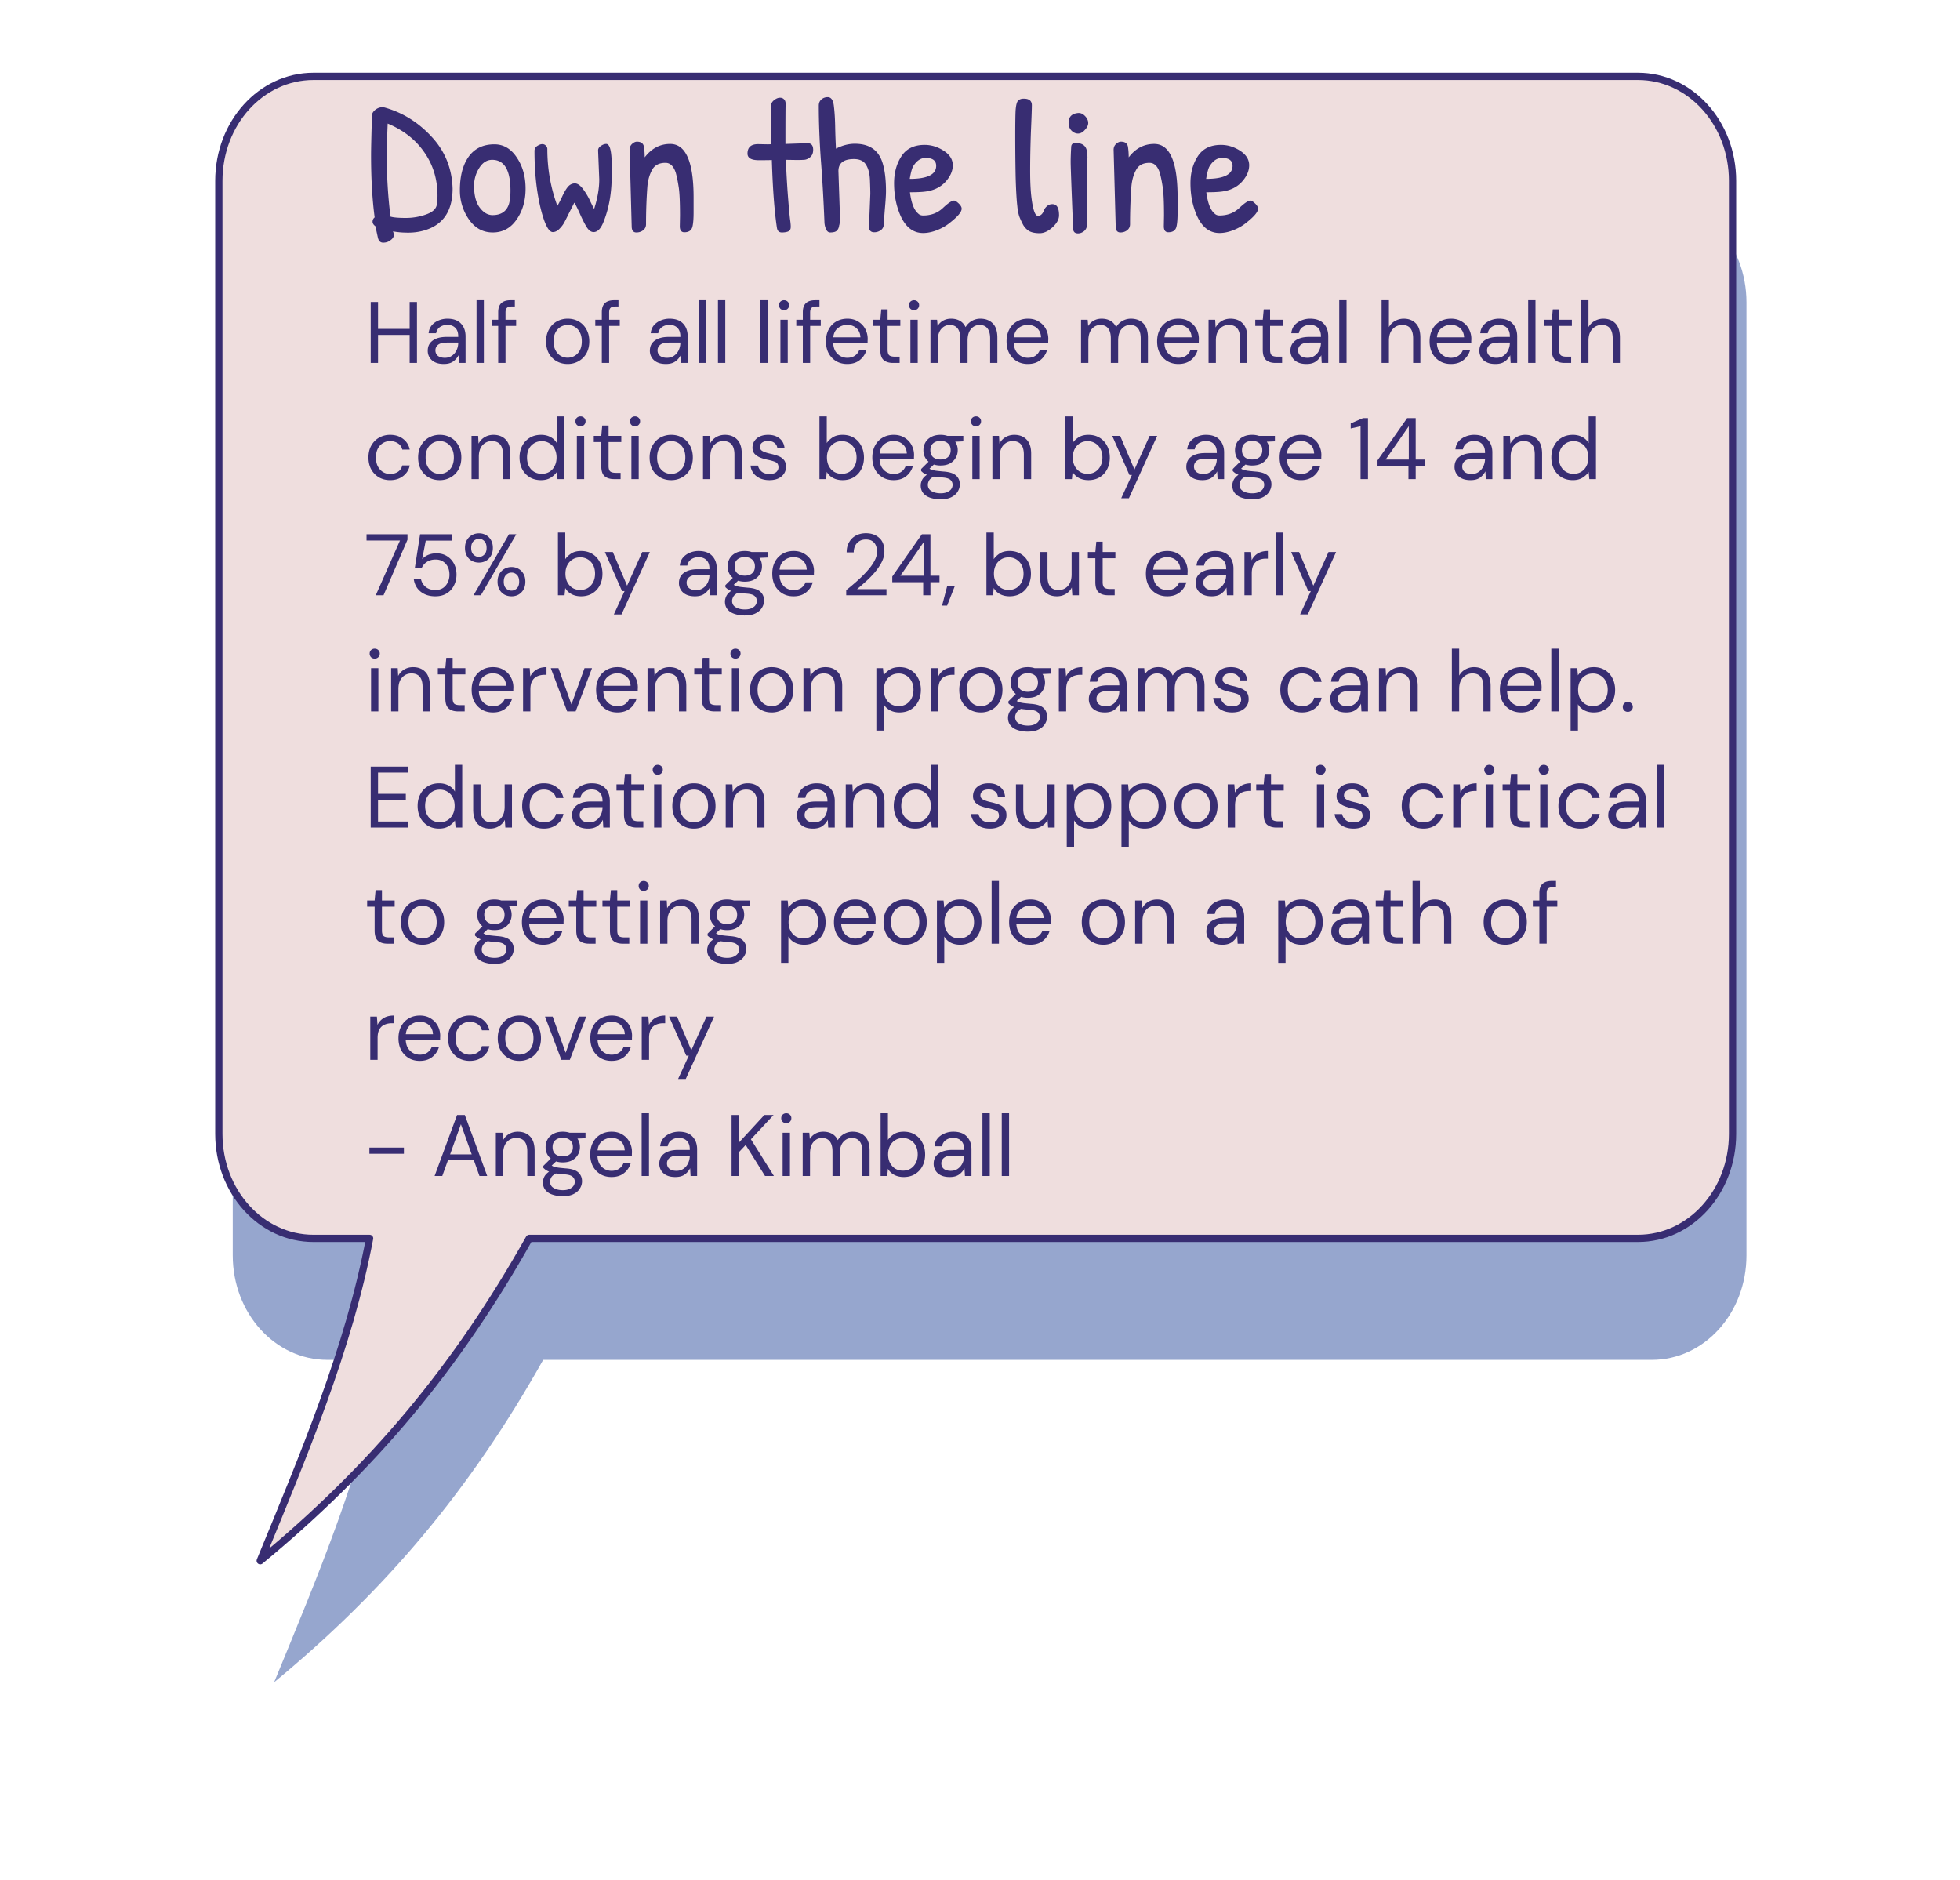 <svg width="270" height="259" fill="none" xmlns="http://www.w3.org/2000/svg"><g filter="url(#a)"><path d="M45.095 27.26c-7.22 0-13.032 6.426-13.032 14.397v131.276c0 7.972 5.812 14.397 13.032 14.397h7.738c-2.877 15.194-9.077 29.837-15.069 44.409 15.408-12.707 27.03-26.548 37.062-44.409h152.727c7.22 0 13.032-6.425 13.032-14.397V41.657c0-7.971-5.812-14.396-13.032-14.396H45.095Z" fill="#96A6CE"/></g><path d="M43.178 10.524c-7.22 0-13.032 6.426-13.032 14.397v131.276c0 7.971 5.812 14.397 13.032 14.397h7.738c-2.877 15.194-9.077 29.837-15.069 44.409 15.408-12.707 27.03-26.548 37.062-44.409H225.635c7.22 0 13.033-6.426 13.033-14.397V24.921c0-7.971-5.813-14.397-13.033-14.397H43.178h0Z" fill="#EFDEDE" stroke="#382D72" stroke-linecap="round" stroke-linejoin="round"/><path d="M51.714 31.168c-.26-.19-.39-.399-.39-.624 0-.243.096-.442.286-.598-.329-2.479-.494-5.321-.494-8.528 0-.97.044-2.86.13-5.668.087-.26.26-.485.52-.676.278-.19.538-.286.78-.286.243 0 .39.009.442.026 2.479.693 4.637 2.037 6.474 4.03 1.838 1.976 2.8 4.35 2.886 7.124 0 3.05-1.265 4.966-3.796 5.746-.728.225-1.499.338-2.314.338-.797 0-1.499-.06-2.106-.182.07.139.104.32.104.546 0 .243-.147.468-.442.676-.277.225-.615.338-1.014.338-.381 0-.624-.234-.728-.702l-.338-1.56Zm1.56-9.958c0 3.033.174 5.91.52 8.632.416.121 1.118.182 2.106.182.988 0 1.933-.165 2.834-.494.919-.33 1.404-.815 1.456-1.456.052-.485.078-.858.078-1.118 0-2.253-.606-4.247-1.82-5.98-1.196-1.733-2.877-3.05-5.044-3.952-.086 2.045-.13 3.44-.13 4.186Zm14.836-1.326c1.248 0 2.27.598 3.068 1.794.815 1.196 1.222 2.635 1.222 4.316 0 1.664-.416 3.085-1.248 4.264-.814 1.179-1.906 1.768-3.276 1.768-1.352 0-2.444-.598-3.276-1.794a6.97 6.97 0 0 1-1.248-4.03c0-1.89.382-3.397 1.144-4.524.815-1.196 2.02-1.794 3.614-1.794Zm-.312 2.132c-.728 0-1.326.381-1.794 1.144a4.55 4.55 0 0 0-.702 2.418c0 1.317.26 2.323.78 3.016.52.693 1.11 1.04 1.768 1.04 1.179 0 1.933-.511 2.262-1.534.139-.485.208-1.092.208-1.82 0-2.843-.84-4.264-2.522-4.264Zm8.355 9.958c-.59 0-1.162-1.144-1.717-3.432-.537-2.305-.806-4.888-.806-7.748 0-.295.122-.52.365-.676.26-.173.493-.26.701-.26.209 0 .373.07.495.208a.623.623 0 0 1 .207.494c0 2.704.46 5.304 1.379 7.8.138-.208.355-.624.65-1.248.294-.641.572-1.11.831-1.404.26-.295.573-.442.937-.442.364 0 .745.269 1.144.806a9.156 9.156 0 0 1 1.014 1.742c.294.607.459.927.494.962.468-1.456.702-2.808.702-4.056l-.157-3.952c-.017-.26.105-.477.365-.65.26-.19.51-.286.753-.286.503 0 .754.98.754 2.938v1.43c0 2.323-.355 4.394-1.066 6.214-.38 1.04-.857 1.56-1.43 1.56-.329 0-.632-.208-.91-.624-.277-.433-.589-1.04-.936-1.82-.346-.78-.615-1.317-.805-1.612l-.78 1.534c-.295.607-.52 1.049-.677 1.326-.156.26-.372.529-.65.806-.277.26-.563.39-.858.39Zm10.865-.78-.286-10.556c0-.33.112-.598.338-.806.225-.208.45-.312.676-.312.554 0 .875.234.962.702.069.468.104.953.104 1.456.936-1.23 2.106-1.846 3.51-1.846 2.149 0 3.224 2.453 3.224 7.358v2.054c0 .901-.052 1.56-.156 1.976-.122.52-.494.78-1.118.78-.416 0-.624-.277-.624-.832l.026-1.456c0-2.01-.07-3.38-.208-4.108a16.97 16.97 0 0 0-.364-1.768c-.295-.936-.772-1.404-1.43-1.404-.867 0-1.474.312-1.82.936-.382.676-.607 1.473-.676 2.392a68.382 68.382 0 0 0-.182 5.122c0 .347-.13.624-.39.832-.26.208-.572.312-.936.312-.434 0-.65-.277-.65-.832Zm17.41-11.336 1.3.026c.294 0 .459-.009.494-.026v-5.33c.017-.295.164-.546.442-.754.277-.208.537-.312.78-.312.242 0 .433.078.572.234.156.156.225.399.208.728-.018.33-.026 2.132-.026 5.408l3.042-.104c.52 0 .78.303.78.91 0 .45-.139.789-.416 1.014-.26.225-.546.347-.858.364-.295.017-.59.026-.884.026l-1.586-.026c0 .71.069 2.115.208 4.212.156 2.097.277 3.458.364 4.082.086.607.104 1.005.052 1.196a.565.565 0 0 1-.286.364c-.226.104-.529.156-.91.156-.382 0-.607-.208-.676-.624-.347-2.27-.581-5.39-.702-9.36-.156.017-.754.026-1.794.026s-1.56-.303-1.56-.91c0-.867.485-1.3 1.456-1.3Zm11.069 3.718.208 6.136c0 .763-.034 1.205-.104 1.326-.034.312-.138.555-.312.728-.156.173-.468.26-.936.26-.225 0-.407-.139-.546-.416a2.611 2.611 0 0 1-.234-.988c-.121-3.05-.286-5.91-.494-8.58-.19-2.687-.286-5.183-.286-7.488 0-.364.122-.65.364-.858.243-.208.529-.312.858-.312.486 0 .772.416.858 1.248.104.832.165 1.872.182 3.12a97.13 97.13 0 0 0 .104 2.73c.867-.45 1.734-.676 2.6-.676 2.011 0 3.285.884 3.822 2.652.312 1.005.468 2.297.468 3.874 0 .52-.052 1.343-.156 2.47-.086 1.11-.138 1.829-.156 2.158a.962.962 0 0 1-.442.78c-.26.173-.546.26-.858.26-.485 0-.728-.26-.728-.78l.182-4.524c0-.381-.017-1.014-.052-1.898-.034-.884-.216-1.586-.546-2.106-.312-.52-.866-.78-1.664-.78-1.421 0-2.132.555-2.132 1.664Zm11.88-3.614c.919 0 1.794.269 2.626.806.832.537 1.248 1.205 1.248 2.002 0 .78-.338 1.543-1.014 2.288-.676.728-1.577 1.17-2.704 1.326-.485.07-1.213.104-2.184.104.191 1.473.563 2.444 1.118 2.912.173.19.407.286.702.286 1.075 0 1.976-.338 2.704-1.014.728-.693 1.248-1.04 1.56-1.04.139 0 .347.13.624.39s.416.503.416.728c0 .45-.546 1.1-1.638 1.95-.485.399-1.075.737-1.768 1.014-.676.26-1.309.39-1.898.39-1.508 0-2.617-.97-3.328-2.912-.451-1.196-.676-2.513-.676-3.952s.338-2.678 1.014-3.718c.676-1.04 1.742-1.56 3.198-1.56Zm.13 1.794c-.659 0-1.222.373-1.69 1.118-.173.26-.338.85-.494 1.768 2.427 0 3.64-.598 3.64-1.794 0-.728-.485-1.092-1.456-1.092Zm12.4-6.578c.052-.659.156-1.083.312-1.274.173-.208.442-.312.806-.312.745 0 1.118.303 1.118.91 0 .468-.044 1.69-.13 3.666-.07 1.976-.104 3.744-.104 5.304s.06 2.817.182 3.77c.208 1.664.502 2.496.884 2.496.381 0 .667-.269.858-.806.086-.208.225-.39.416-.546.19-.173.433-.26.728-.26.606 0 .91.511.91 1.534 0 .555-.304 1.11-.91 1.664-.59.537-1.179.806-1.768.806-.59 0-1.066-.095-1.43-.286a2.413 2.413 0 0 1-.858-.91c-.208-.399-.382-.78-.52-1.144a6.69 6.69 0 0 1-.26-1.378c-.104-.867-.182-2.253-.234-4.16a302.08 302.08 0 0 1-.052-5.486c0-1.75.017-2.947.052-3.588Zm8.7.39c.312 0 .607.147.884.442.277.295.416.607.416.936 0 .312-.156.633-.468.962-.295.33-.607.494-.936.494-.329 0-.633-.139-.91-.416-.26-.277-.39-.633-.39-1.066 0-.832.451-1.283 1.352-1.352h.052Zm1.092 13.624.026 1.82c0 .33-.13.607-.39.832-.26.208-.537.312-.832.312-.433 0-.659-.217-.676-.65-.225-5.53-.338-8.589-.338-9.178 0-.59.026-1.309.078-2.158.035-.312.234-.468.598-.468.919 0 1.439.373 1.56 1.118.052.381.078.685.078.91l-.104 1.638v5.824Zm3.994 2.002-.286-10.556c0-.33.113-.598.338-.806.226-.208.451-.312.676-.312.555 0 .876.234.962.702.07.468.104.953.104 1.456.936-1.23 2.106-1.846 3.51-1.846 2.15 0 3.224 2.453 3.224 7.358v2.054c0 .901-.052 1.56-.156 1.976-.121.52-.494.78-1.118.78-.416 0-.624-.277-.624-.832l.026-1.456c0-2.01-.069-3.38-.208-4.108a16.737 16.737 0 0 0-.364-1.768c-.294-.936-.771-1.404-1.43-1.404-.866 0-1.473.312-1.82.936-.381.676-.606 1.473-.676 2.392a68.542 68.542 0 0 0-.182 5.122c0 .347-.13.624-.39.832-.26.208-.572.312-.936.312-.433 0-.65-.277-.65-.832Zm14.512-11.232c.919 0 1.794.269 2.626.806.832.537 1.248 1.205 1.248 2.002 0 .78-.338 1.543-1.014 2.288-.676.728-1.577 1.17-2.704 1.326-.485.07-1.213.104-2.184.104.191 1.473.564 2.444 1.118 2.912.174.19.408.286.702.286 1.075 0 1.976-.338 2.704-1.014.728-.693 1.248-1.04 1.56-1.04.139 0 .347.13.624.39.278.26.416.503.416.728 0 .45-.546 1.1-1.638 1.95-.485.399-1.074.737-1.768 1.014-.676.26-1.308.39-1.898.39-1.508 0-2.617-.97-3.328-2.912-.45-1.196-.676-2.513-.676-3.952s.338-2.678 1.014-3.718c.676-1.04 1.742-1.56 3.198-1.56Zm.13 1.794c-.658 0-1.222.373-1.69 1.118-.173.26-.338.85-.494 1.768 2.427 0 3.64-.598 3.64-1.794 0-.728-.485-1.092-1.456-1.092ZM51.068 50v-8.4h1.008v3.708h4.356V41.6h1.008V50h-1.008v-3.864h-4.356V50h-1.008Zm10.065.144c-.496 0-.908-.084-1.236-.252a1.713 1.713 0 0 1-.972-1.584c0-.608.232-1.076.696-1.404.464-.328 1.096-.492 1.896-.492h1.608v-.072c0-.52-.136-.912-.408-1.176-.272-.272-.636-.408-1.092-.408-.392 0-.732.1-1.02.3-.28.192-.456.476-.528.852h-1.032c.04-.432.184-.796.432-1.092.256-.296.572-.52.948-.672.376-.16.776-.24 1.2-.24.832 0 1.456.224 1.872.672.424.44.636 1.028.636 1.764V50h-.9l-.06-1.068a2.39 2.39 0 0 1-.744.864c-.32.232-.752.348-1.296.348Zm.156-.852c.384 0 .712-.1.984-.3.28-.2.492-.46.636-.78a2.43 2.43 0 0 0 .216-1.008v-.012H61.6c-.592 0-1.012.104-1.26.312-.24.2-.36.452-.36.756 0 .312.112.564.336.756.232.184.556.276.972.276Zm4.356.708v-8.64h1.008V50h-1.008Zm2.984 0v-5.1h-.9v-.852h.9v-1.032c0-.576.144-.996.432-1.26.288-.264.708-.396 1.26-.396h.6v.864h-.444c-.304 0-.52.064-.648.192-.128.12-.192.328-.192.624v1.008h1.464v.852h-1.464V50H68.63Zm9.56.144c-.56 0-1.064-.128-1.512-.384a2.827 2.827 0 0 1-1.068-1.08c-.256-.472-.384-1.024-.384-1.656 0-.632.132-1.18.396-1.644.264-.472.62-.836 1.068-1.092a3.06 3.06 0 0 1 1.524-.384c.56 0 1.064.128 1.512.384.448.256.8.62 1.056 1.092.264.464.396 1.012.396 1.644 0 .632-.132 1.184-.396 1.656a2.802 2.802 0 0 1-1.08 1.08 2.993 2.993 0 0 1-1.512.384Zm0-.864c.344 0 .664-.084.96-.252a1.88 1.88 0 0 0 .72-.756c.184-.336.276-.752.276-1.248s-.092-.912-.276-1.248a1.803 1.803 0 0 0-.708-.756 1.89 1.89 0 0 0-.948-.252c-.344 0-.664.084-.96.252a1.88 1.88 0 0 0-.72.756c-.184.336-.276.752-.276 1.248s.092.912.276 1.248c.184.336.42.588.708.756.296.168.612.252.948.252Zm4.714.72v-5.1h-.9v-.852h.9v-1.032c0-.576.144-.996.432-1.26.288-.264.708-.396 1.26-.396h.6v.864h-.444c-.304 0-.52.064-.648.192-.128.12-.192.328-.192.624v1.008h1.464v.852H83.91V50h-1.008Zm8.828.144c-.496 0-.908-.084-1.236-.252a1.713 1.713 0 0 1-.973-1.584c0-.608.232-1.076.697-1.404.464-.328 1.096-.492 1.896-.492h1.608v-.072c0-.52-.136-.912-.409-1.176-.271-.272-.635-.408-1.091-.408-.392 0-.733.1-1.02.3-.28.192-.457.476-.529.852h-1.032c.04-.432.184-.796.433-1.092.255-.296.572-.52.947-.672.376-.16.776-.24 1.2-.24.833 0 1.457.224 1.873.672.424.44.636 1.028.636 1.764V50h-.9l-.06-1.068a2.39 2.39 0 0 1-.745.864c-.32.232-.751.348-1.295.348Zm.156-.852c.383 0 .712-.1.984-.3.28-.2.492-.46.636-.78a2.43 2.43 0 0 0 .215-1.008v-.012H92.2c-.593 0-1.013.104-1.26.312-.24.2-.36.452-.36.756 0 .312.112.564.336.756.231.184.555.276.971.276Zm4.356.708v-8.64h1.008V50h-1.008Zm2.66 0v-8.64h1.008V50h-1.008Zm5.836 0v-8.64h1.008V50h-1.008Zm3.272-7.272a.707.707 0 0 1-.504-.192.707.707 0 0 1-.192-.504c0-.192.064-.352.192-.48a.707.707 0 0 1 .504-.192c.192 0 .356.064.492.192a.632.632 0 0 1 .204.48c0 .2-.068.368-.204.504a.692.692 0 0 1-.492.192ZM107.507 50v-5.952h1.008V50h-1.008Zm3.087 0v-5.1h-.9v-.852h.9v-1.032c0-.576.144-.996.432-1.26.288-.264.708-.396 1.26-.396h.6v.864h-.444c-.304 0-.52.064-.648.192-.128.12-.192.328-.192.624v1.008h1.464v.852h-1.464V50h-1.008Zm6.114.144c-.568 0-1.072-.128-1.512-.384a2.856 2.856 0 0 1-1.044-1.092c-.248-.464-.372-1.012-.372-1.644 0-.624.124-1.168.372-1.632a2.667 2.667 0 0 1 1.032-1.092c.448-.264.964-.396 1.548-.396.576 0 1.072.132 1.488.396.424.256.748.596.972 1.02a2.885 2.885 0 0 1 .324 1.632v.3h-4.74c.024.456.128.836.312 1.14.192.296.428.52.708.672.288.152.592.228.912.228.416 0 .764-.096 1.044-.288.28-.192.484-.452.612-.78h.996a2.705 2.705 0 0 1-.924 1.38c-.448.36-1.024.54-1.728.54Zm0-5.388c-.48 0-.908.148-1.284.444-.368.288-.58.712-.636 1.272h3.744c-.024-.536-.208-.956-.552-1.26-.344-.304-.768-.456-1.272-.456ZM123.017 50c-.544 0-.972-.132-1.284-.396-.312-.264-.468-.74-.468-1.428V44.9h-1.032v-.852h1.032l.132-1.428h.876v1.428h1.752v.852h-1.752v3.276c0 .376.076.632.228.768.152.128.42.192.804.192h.624V50h-.912Zm2.9-7.272a.707.707 0 0 1-.504-.192.707.707 0 0 1-.192-.504c0-.192.064-.352.192-.48a.707.707 0 0 1 .504-.192c.192 0 .356.064.492.192a.632.632 0 0 1 .204.48c0 .2-.068.368-.204.504a.692.692 0 0 1-.492.192ZM125.413 50v-5.952h1.008V50h-1.008Zm2.763 0v-5.952h.912l.072.864c.192-.32.448-.568.768-.744.32-.176.68-.264 1.08-.264.472 0 .876.096 1.212.288.344.192.608.484.792.876.208-.36.492-.644.852-.852a2.375 2.375 0 0 1 1.188-.312c.712 0 1.28.216 1.704.648.424.424.636 1.08.636 1.968V50h-.996v-3.372c0-.616-.124-1.08-.372-1.392-.248-.312-.604-.468-1.068-.468-.48 0-.88.188-1.2.564-.312.368-.468.896-.468 1.584V50h-1.008v-3.372c0-.616-.124-1.08-.372-1.392-.248-.312-.604-.468-1.068-.468-.472 0-.868.188-1.188.564-.312.368-.468.896-.468 1.584V50h-1.008Zm13.411.144c-.568 0-1.072-.128-1.512-.384a2.856 2.856 0 0 1-1.044-1.092c-.248-.464-.372-1.012-.372-1.644 0-.624.124-1.168.372-1.632a2.667 2.667 0 0 1 1.032-1.092c.448-.264.964-.396 1.548-.396.576 0 1.072.132 1.488.396.424.256.748.596.972 1.02a2.885 2.885 0 0 1 .324 1.632v.3h-4.74c.024.456.128.836.312 1.14.192.296.428.52.708.672.288.152.592.228.912.228.416 0 .764-.096 1.044-.288.28-.192.484-.452.612-.78h.996a2.705 2.705 0 0 1-.924 1.38c-.448.36-1.024.54-1.728.54Zm0-5.388c-.48 0-.908.148-1.284.444-.368.288-.58.712-.636 1.272h3.744c-.024-.536-.208-.956-.552-1.26-.344-.304-.768-.456-1.272-.456ZM148.918 50v-5.952h.912l.072.864c.192-.32.448-.568.768-.744.32-.176.68-.264 1.08-.264.472 0 .876.096 1.212.288.344.192.608.484.792.876.208-.36.492-.644.852-.852a2.375 2.375 0 0 1 1.188-.312c.712 0 1.28.216 1.704.648.424.424.636 1.08.636 1.968V50h-.996v-3.372c0-.616-.124-1.08-.372-1.392-.248-.312-.604-.468-1.068-.468-.48 0-.88.188-1.2.564-.312.368-.468.896-.468 1.584V50h-1.008v-3.372c0-.616-.124-1.08-.372-1.392-.248-.312-.604-.468-1.068-.468-.472 0-.868.188-1.188.564-.312.368-.468.896-.468 1.584V50h-1.008Zm13.411.144c-.568 0-1.072-.128-1.512-.384a2.856 2.856 0 0 1-1.044-1.092c-.248-.464-.372-1.012-.372-1.644 0-.624.124-1.168.372-1.632a2.667 2.667 0 0 1 1.032-1.092c.448-.264.964-.396 1.548-.396.576 0 1.072.132 1.488.396.424.256.748.596.972 1.02a2.885 2.885 0 0 1 .324 1.632v.3h-4.74c.024.456.128.836.312 1.14.192.296.428.52.708.672.288.152.592.228.912.228.416 0 .764-.096 1.044-.288.28-.192.484-.452.612-.78h.996a2.705 2.705 0 0 1-.924 1.38c-.448.36-1.024.54-1.728.54Zm0-5.388c-.48 0-.908.148-1.284.444-.368.288-.58.712-.636 1.272h3.744c-.024-.536-.208-.956-.552-1.26-.344-.304-.768-.456-1.272-.456ZM166.485 50v-5.952h.912l.06 1.068c.192-.376.468-.672.828-.888.36-.216.768-.324 1.224-.324.704 0 1.264.216 1.68.648.424.424.636 1.08.636 1.968V50h-1.008v-3.372c0-1.24-.512-1.86-1.536-1.86-.512 0-.94.188-1.284.564-.336.368-.504.896-.504 1.584V50h-1.008Zm9.219 0c-.544 0-.972-.132-1.284-.396-.312-.264-.468-.74-.468-1.428V44.9h-1.032v-.852h1.032l.132-1.428h.876v1.428h1.752v.852h-1.752v3.276c0 .376.076.632.228.768.152.128.42.192.804.192h.624V50h-.912Zm4.269.144c-.496 0-.908-.084-1.236-.252a1.713 1.713 0 0 1-.972-1.584c0-.608.232-1.076.696-1.404.464-.328 1.096-.492 1.896-.492h1.608v-.072c0-.52-.136-.912-.408-1.176-.272-.272-.636-.408-1.092-.408-.392 0-.732.1-1.02.3-.28.192-.456.476-.528.852h-1.032c.04-.432.184-.796.432-1.092.256-.296.572-.52.948-.672.376-.16.776-.24 1.2-.24.832 0 1.456.224 1.872.672.424.44.636 1.028.636 1.764V50h-.9l-.06-1.068a2.39 2.39 0 0 1-.744.864c-.32.232-.752.348-1.296.348Zm.156-.852c.384 0 .712-.1.984-.3.28-.2.492-.46.636-.78a2.43 2.43 0 0 0 .216-1.008v-.012h-1.524c-.592 0-1.012.104-1.26.312-.24.2-.36.452-.36.756 0 .312.112.564.336.756.232.184.556.276.972.276Zm4.356.708v-8.64h1.008V50h-1.008Zm5.836 0v-8.64h1.008v3.708c.2-.368.484-.652.852-.852a2.398 2.398 0 0 1 1.2-.312c.688 0 1.24.216 1.656.648.416.424.624 1.08.624 1.968V50h-.996v-3.372c0-1.24-.5-1.86-1.5-1.86-.52 0-.956.188-1.308.564-.352.368-.528.896-.528 1.584V50h-1.008Zm9.543.144c-.568 0-1.072-.128-1.512-.384a2.856 2.856 0 0 1-1.044-1.092c-.248-.464-.372-1.012-.372-1.644 0-.624.124-1.168.372-1.632a2.667 2.667 0 0 1 1.032-1.092c.448-.264.964-.396 1.548-.396.576 0 1.072.132 1.488.396.424.256.748.596.972 1.02a2.885 2.885 0 0 1 .324 1.632v.3h-4.74c.024.456.128.836.312 1.14.192.296.428.52.708.672.288.152.592.228.912.228.416 0 .764-.096 1.044-.288.28-.192.484-.452.612-.78h.996a2.705 2.705 0 0 1-.924 1.38c-.448.36-1.024.54-1.728.54Zm0-5.388c-.48 0-.908.148-1.284.444-.368.288-.58.712-.636 1.272h3.744c-.024-.536-.208-.956-.552-1.26-.344-.304-.768-.456-1.272-.456ZM206 50.144c-.496 0-.908-.084-1.236-.252a1.713 1.713 0 0 1-.972-1.584c0-.608.232-1.076.696-1.404.464-.328 1.096-.492 1.896-.492h1.608v-.072c0-.52-.136-.912-.408-1.176-.272-.272-.636-.408-1.092-.408-.392 0-.732.1-1.02.3-.28.192-.456.476-.528.852h-1.032c.04-.432.184-.796.432-1.092.256-.296.572-.52.948-.672.376-.16.776-.24 1.2-.24.832 0 1.456.224 1.872.672.424.44.636 1.028.636 1.764V50h-.9l-.06-1.068a2.39 2.39 0 0 1-.744.864c-.32.232-.752.348-1.296.348Zm.156-.852c.384 0 .712-.1.984-.3.28-.2.492-.46.636-.78a2.43 2.43 0 0 0 .216-1.008v-.012h-1.524c-.592 0-1.012.104-1.26.312-.24.2-.36.452-.36.756 0 .312.112.564.336.756.232.184.556.276.972.276Zm4.356.708v-8.64h1.008V50h-1.008Zm5.012 0c-.544 0-.972-.132-1.284-.396-.312-.264-.468-.74-.468-1.428V44.9h-1.032v-.852h1.032l.132-1.428h.876v1.428h1.752v.852h-1.752v3.276c0 .376.076.632.228.768.152.128.42.192.804.192h.624V50h-.912Zm2.289 0v-8.64h1.008v3.708c.2-.368.484-.652.852-.852a2.398 2.398 0 0 1 1.2-.312c.688 0 1.24.216 1.656.648.416.424.624 1.08.624 1.968V50h-.996v-3.372c0-1.24-.5-1.86-1.5-1.86-.52 0-.956.188-1.308.564-.352.368-.528.896-.528 1.584V50h-1.008ZM53.744 66.144c-.568 0-1.08-.128-1.536-.384a2.916 2.916 0 0 1-1.068-1.092c-.256-.472-.384-1.02-.384-1.644 0-.624.128-1.168.384-1.632.264-.472.62-.836 1.068-1.092a3.01 3.01 0 0 1 1.536-.396c.704 0 1.296.184 1.776.552.488.368.796.86.924 1.476h-1.032a1.301 1.301 0 0 0-.588-.852 1.922 1.922 0 0 0-1.092-.312 1.89 1.89 0 0 0-.948.252 1.88 1.88 0 0 0-.72.756c-.184.336-.276.752-.276 1.248s.092.912.276 1.248c.184.336.424.592.72.768.296.168.612.252.948.252.416 0 .78-.1 1.092-.3.312-.208.508-.5.588-.876h1.032c-.12.6-.424 1.088-.912 1.464-.488.376-1.084.564-1.788.564Zm6.82 0c-.56 0-1.064-.128-1.512-.384a2.827 2.827 0 0 1-1.068-1.08c-.256-.472-.384-1.024-.384-1.656 0-.632.132-1.18.396-1.644.264-.472.62-.836 1.068-1.092a3.06 3.06 0 0 1 1.524-.384c.56 0 1.064.128 1.512.384.448.256.8.62 1.056 1.092.264.464.396 1.012.396 1.644 0 .632-.132 1.184-.396 1.656a2.802 2.802 0 0 1-1.08 1.08 2.993 2.993 0 0 1-1.512.384Zm0-.864c.344 0 .664-.084.96-.252a1.88 1.88 0 0 0 .72-.756c.184-.336.276-.752.276-1.248s-.092-.912-.276-1.248a1.803 1.803 0 0 0-.708-.756 1.89 1.89 0 0 0-.948-.252c-.344 0-.664.084-.96.252a1.88 1.88 0 0 0-.72.756c-.184.336-.276.752-.276 1.248s.092.912.276 1.248c.184.336.42.588.708.756.296.168.612.252.948.252Zm4.39.72v-5.952h.912l.06 1.068c.192-.376.468-.672.828-.888.36-.216.768-.324 1.224-.324.704 0 1.264.216 1.68.648.424.424.636 1.08.636 1.968V66h-1.008v-3.372c0-1.24-.512-1.86-1.536-1.86-.512 0-.94.188-1.284.564-.336.368-.504.896-.504 1.584V66h-1.008Zm9.567.144c-.592 0-1.112-.136-1.56-.408a2.835 2.835 0 0 1-1.032-1.116c-.24-.472-.36-1.008-.36-1.608 0-.6.124-1.132.372-1.596a2.75 2.75 0 0 1 1.032-1.104c.44-.272.96-.408 1.56-.408.488 0 .92.1 1.296.3.376.2.668.48.876.84V57.36h1.008V66H76.8l-.096-.984c-.192.288-.468.548-.828.78-.36.232-.812.348-1.356.348Zm.108-.876c.4 0 .752-.092 1.056-.276.312-.192.552-.456.72-.792.176-.336.264-.728.264-1.176 0-.448-.088-.84-.264-1.176a1.837 1.837 0 0 0-.72-.78 1.935 1.935 0 0 0-1.056-.288c-.392 0-.744.096-1.056.288a1.942 1.942 0 0 0-.72.78c-.168.336-.252.728-.252 1.176 0 .448.084.84.252 1.176.176.336.416.6.72.792a2.04 2.04 0 0 0 1.056.276Zm5.339-6.54a.707.707 0 0 1-.504-.192.707.707 0 0 1-.192-.504c0-.192.064-.352.192-.48a.707.707 0 0 1 .504-.192c.192 0 .356.064.492.192a.632.632 0 0 1 .204.48c0 .2-.068.368-.204.504a.692.692 0 0 1-.492.192ZM79.464 66v-5.952h1.008V66h-1.008Zm5.115 0c-.544 0-.972-.132-1.284-.396-.312-.264-.468-.74-.468-1.428V60.9h-1.032v-.852h1.032l.132-1.428h.876v1.428h1.752v.852h-1.752v3.276c0 .376.076.632.228.768.152.128.42.192.804.192h.624V66h-.912Zm2.9-7.272a.707.707 0 0 1-.503-.192.707.707 0 0 1-.192-.504c0-.192.064-.352.192-.48a.707.707 0 0 1 .504-.192c.192 0 .356.064.492.192a.632.632 0 0 1 .204.48c0 .2-.068.368-.204.504a.692.692 0 0 1-.492.192ZM86.977 66v-5.952h1.008V66h-1.008Zm5.475.144c-.56 0-1.064-.128-1.512-.384a2.827 2.827 0 0 1-1.068-1.08c-.256-.472-.384-1.024-.384-1.656 0-.632.132-1.18.396-1.644.264-.472.62-.836 1.068-1.092a3.06 3.06 0 0 1 1.524-.384c.56 0 1.064.128 1.512.384.448.256.8.62 1.056 1.092.264.464.396 1.012.396 1.644 0 .632-.132 1.184-.396 1.656a2.802 2.802 0 0 1-1.08 1.08 2.993 2.993 0 0 1-1.512.384Zm0-.864c.344 0 .664-.084.96-.252a1.88 1.88 0 0 0 .72-.756c.184-.336.276-.752.276-1.248s-.092-.912-.276-1.248a1.803 1.803 0 0 0-.708-.756 1.89 1.89 0 0 0-.948-.252c-.344 0-.664.084-.96.252a1.88 1.88 0 0 0-.72.756c-.184.336-.276.752-.276 1.248s.092.912.276 1.248c.184.336.42.588.708.756.296.168.612.252.948.252Zm4.39.72v-5.952h.911l.06 1.068c.192-.376.468-.672.828-.888.36-.216.768-.324 1.224-.324.704 0 1.264.216 1.68.648.424.424.636 1.08.636 1.968V66h-1.008v-3.372c0-1.24-.512-1.86-1.536-1.86-.512 0-.94.188-1.284.564-.336.368-.504.896-.504 1.584V66H96.84Zm9.147.144c-.712 0-1.304-.18-1.776-.54-.472-.36-.748-.848-.828-1.464h1.032c.064.312.228.584.492.816.272.224.636.336 1.092.336.424 0 .736-.088.936-.264.2-.184.3-.4.3-.648 0-.36-.132-.6-.396-.72-.256-.12-.62-.228-1.092-.324a6.189 6.189 0 0 1-.96-.276 2.221 2.221 0 0 1-.804-.504c-.216-.224-.324-.516-.324-.876 0-.52.192-.944.576-1.272.392-.336.92-.504 1.584-.504.632 0 1.148.16 1.548.48.408.312.644.76.708 1.344h-.996a1.008 1.008 0 0 0-.396-.708c-.216-.176-.508-.264-.876-.264-.36 0-.64.076-.84.228a.728.728 0 0 0-.288.6c0 .24.124.428.372.564.256.136.6.252 1.032.348.368.08.716.18 1.044.3.336.112.608.284.816.516.216.224.324.552.324.984.008.536-.196.98-.612 1.332-.408.344-.964.516-1.668.516Zm10.075 0c-.488 0-.924-.1-1.308-.3-.376-.2-.664-.48-.864-.84l-.096.996h-.912v-8.64h1.008v3.672c.192-.288.464-.548.816-.78.36-.232.816-.348 1.368-.348.592 0 1.108.136 1.548.408.44.272.78.644 1.02 1.116.248.472.372 1.008.372 1.608 0 .6-.124 1.136-.372 1.608-.24.464-.584.832-1.032 1.104-.44.264-.956.396-1.548.396Zm-.108-.876c.4 0 .752-.092 1.056-.276.304-.192.544-.456.72-.792.176-.336.264-.728.264-1.176 0-.448-.088-.84-.264-1.176a1.942 1.942 0 0 0-.72-.78 1.935 1.935 0 0 0-1.056-.288c-.4 0-.752.096-1.056.288a1.942 1.942 0 0 0-.72.78c-.176.336-.264.728-.264 1.176 0 .448.088.84.264 1.176.176.336.416.6.72.792.304.184.656.276 1.056.276Zm7.139.876c-.568 0-1.072-.128-1.512-.384a2.856 2.856 0 0 1-1.044-1.092c-.248-.464-.372-1.012-.372-1.644 0-.624.124-1.168.372-1.632a2.667 2.667 0 0 1 1.032-1.092c.448-.264.964-.396 1.548-.396.576 0 1.072.132 1.488.396.424.256.748.596.972 1.02a2.885 2.885 0 0 1 .324 1.632v.3h-4.74c.024.456.128.836.312 1.14.192.296.428.52.708.672.288.152.592.228.912.228.416 0 .764-.096 1.044-.288.28-.192.484-.452.612-.78h.996a2.705 2.705 0 0 1-.924 1.38c-.448.36-1.024.54-1.728.54Zm0-5.388c-.48 0-.908.148-1.284.444-.368.288-.58.712-.636 1.272h3.744c-.024-.536-.208-.956-.552-1.26-.344-.304-.768-.456-1.272-.456Zm6.473 3.372a3.07 3.07 0 0 1-.924-.132l-.6.564c.088.064.196.12.324.168.136.04.328.08.576.12.248.032.596.068 1.044.108.8.056 1.372.24 1.716.552.344.312.516.72.516 1.224 0 .344-.096.672-.288.984-.184.312-.472.568-.864.768-.384.2-.88.3-1.488.3a4.356 4.356 0 0 1-1.428-.216c-.416-.136-.74-.348-.972-.636-.232-.28-.348-.636-.348-1.068 0-.224.06-.468.18-.732.12-.256.344-.5.672-.732a3.022 3.022 0 0 1-.456-.228 2.898 2.898 0 0 1-.336-.288v-.276l1.02-1.008c-.472-.4-.708-.928-.708-1.584 0-.392.092-.748.276-1.068.184-.32.452-.572.804-.756.352-.192.78-.288 1.284-.288.344 0 .656.048.936.144h2.196v.756l-1.116.048c.232.336.348.724.348 1.164 0 .392-.096.748-.288 1.068-.184.32-.452.576-.804.768-.344.184-.768.276-1.272.276Zm0-.828c.424 0 .76-.108 1.008-.324.256-.224.384-.544.384-.96 0-.408-.128-.72-.384-.936-.248-.224-.584-.336-1.008-.336-.432 0-.776.112-1.032.336-.248.216-.372.528-.372.936 0 .416.124.736.372.96.256.216.6.324 1.032.324Zm-1.752 3.468c0 .4.168.696.504.888.336.2.756.3 1.26.3.496 0 .892-.108 1.188-.324a1.01 1.01 0 0 0 .456-.864.888.888 0 0 0-.312-.672c-.208-.184-.592-.292-1.152-.324-.44-.032-.82-.072-1.14-.12-.328.176-.544.364-.648.564-.104.208-.156.392-.156.552Zm6.633-8.04a.707.707 0 0 1-.504-.192.707.707 0 0 1-.192-.504c0-.192.064-.352.192-.48a.707.707 0 0 1 .504-.192c.192 0 .356.064.492.192a.632.632 0 0 1 .204.48c0 .2-.068.368-.204.504a.692.692 0 0 1-.492.192ZM133.944 66v-5.952h1.008V66h-1.008Zm2.764 0v-5.952h.912l.06 1.068c.192-.376.468-.672.828-.888.36-.216.768-.324 1.224-.324.704 0 1.264.216 1.68.648.424.424.636 1.08.636 1.968V66h-1.008v-3.372c0-1.24-.512-1.86-1.536-1.86-.512 0-.94.188-1.284.564-.336.368-.504.896-.504 1.584V66h-1.008Zm13.222.144c-.488 0-.924-.1-1.308-.3-.376-.2-.664-.48-.864-.84l-.096.996h-.912v-8.64h1.008v3.672c.192-.288.464-.548.816-.78.36-.232.816-.348 1.368-.348.592 0 1.108.136 1.548.408.44.272.78.644 1.02 1.116.248.472.372 1.008.372 1.608 0 .6-.124 1.136-.372 1.608-.24.464-.584.832-1.032 1.104-.44.264-.956.396-1.548.396Zm-.108-.876c.4 0 .752-.092 1.056-.276.304-.192.544-.456.72-.792.176-.336.264-.728.264-1.176 0-.448-.088-.84-.264-1.176a1.942 1.942 0 0 0-.72-.78 1.935 1.935 0 0 0-1.056-.288c-.4 0-.752.096-1.056.288a1.942 1.942 0 0 0-.72.78c-.176.336-.264.728-.264 1.176 0 .448.088.84.264 1.176.176.336.416.6.72.792.304.184.656.276 1.056.276Zm4.631 3.372 1.476-3.216h-.348l-2.364-5.376h1.092l1.968 4.632 2.088-4.632h1.044l-3.9 8.592h-1.056Zm11.176-2.496c-.496 0-.908-.084-1.236-.252a1.713 1.713 0 0 1-.972-1.584c0-.608.232-1.076.696-1.404.464-.328 1.096-.492 1.896-.492h1.608v-.072c0-.52-.136-.912-.408-1.176-.272-.272-.636-.408-1.092-.408-.392 0-.732.1-1.02.3-.28.192-.456.476-.528.852h-1.032c.04-.432.184-.796.432-1.092.256-.296.572-.52.948-.672.376-.16.776-.24 1.2-.24.832 0 1.456.224 1.872.672.424.44.636 1.028.636 1.764V66h-.9l-.06-1.068a2.39 2.39 0 0 1-.744.864c-.32.232-.752.348-1.296.348Zm.156-.852c.384 0 .712-.1.984-.3.28-.2.492-.46.636-.78a2.43 2.43 0 0 0 .216-1.008v-.012h-1.524c-.592 0-1.012.104-1.26.312-.24.2-.36.452-.36.756 0 .312.112.564.336.756.232.184.556.276.972.276Zm6.708-1.164a3.07 3.07 0 0 1-.924-.132l-.6.564c.088.064.196.12.324.168.136.04.328.08.576.12.248.032.596.068 1.044.108.8.056 1.372.24 1.716.552.344.312.516.72.516 1.224 0 .344-.096.672-.288.984-.184.312-.472.568-.864.768-.384.2-.88.3-1.488.3a4.356 4.356 0 0 1-1.428-.216c-.416-.136-.74-.348-.972-.636-.232-.28-.348-.636-.348-1.068 0-.224.06-.468.18-.732.12-.256.344-.5.672-.732a3.022 3.022 0 0 1-.456-.228 2.898 2.898 0 0 1-.336-.288v-.276l1.02-1.008c-.472-.4-.708-.928-.708-1.584 0-.392.092-.748.276-1.068.184-.32.452-.572.804-.756.352-.192.78-.288 1.284-.288.344 0 .656.048.936.144h2.196v.756l-1.116.048c.232.336.348.724.348 1.164 0 .392-.096.748-.288 1.068-.184.32-.452.576-.804.768-.344.184-.768.276-1.272.276Zm0-.828c.424 0 .76-.108 1.008-.324.256-.224.384-.544.384-.96 0-.408-.128-.72-.384-.936-.248-.224-.584-.336-1.008-.336-.432 0-.776.112-1.032.336-.248.216-.372.528-.372.936 0 .416.124.736.372.96.256.216.6.324 1.032.324Zm-1.752 3.468c0 .4.168.696.504.888.336.2.756.3 1.26.3.496 0 .892-.108 1.188-.324a1.01 1.01 0 0 0 .456-.864.888.888 0 0 0-.312-.672c-.208-.184-.592-.292-1.152-.324-.44-.032-.82-.072-1.14-.12-.328.176-.544.364-.648.564-.104.208-.156.392-.156.552Zm8.463-.624c-.568 0-1.072-.128-1.512-.384a2.856 2.856 0 0 1-1.044-1.092c-.248-.464-.372-1.012-.372-1.644 0-.624.124-1.168.372-1.632a2.667 2.667 0 0 1 1.032-1.092c.448-.264.964-.396 1.548-.396.576 0 1.072.132 1.488.396.424.256.748.596.972 1.02a2.885 2.885 0 0 1 .324 1.632v.3h-4.74c.024.456.128.836.312 1.14.192.296.428.52.708.672.288.152.592.228.912.228.416 0 .764-.096 1.044-.288.28-.192.484-.452.612-.78h.996a2.705 2.705 0 0 1-.924 1.38c-.448.36-1.024.54-1.728.54Zm0-5.388c-.48 0-.908.148-1.284.444-.368.288-.58.712-.636 1.272h3.744c-.024-.536-.208-.956-.552-1.26-.344-.304-.768-.456-1.272-.456Zm8.22 5.244v-7.272l-1.356.3v-.696l1.692-.732h.684V66h-1.02Zm6.597 0v-1.8h-4.26v-.78l4.08-5.82h1.176v5.712h1.248v.888h-1.248V66h-.996Zm-3.144-2.688h3.192v-4.596l-3.192 4.596Zm11.701 2.832c-.496 0-.908-.084-1.236-.252a1.713 1.713 0 0 1-.972-1.584c0-.608.232-1.076.696-1.404.464-.328 1.096-.492 1.896-.492h1.608v-.072c0-.52-.136-.912-.408-1.176-.272-.272-.636-.408-1.092-.408-.392 0-.732.1-1.02.3-.28.192-.456.476-.528.852h-1.032c.04-.432.184-.796.432-1.092.256-.296.572-.52.948-.672.376-.16.776-.24 1.2-.24.832 0 1.456.224 1.872.672.424.44.636 1.028.636 1.764V66h-.9l-.06-1.068a2.39 2.39 0 0 1-.744.864c-.32.232-.752.348-1.296.348Zm.156-.852c.384 0 .712-.1.984-.3.28-.2.492-.46.636-.78a2.43 2.43 0 0 0 .216-1.008v-.012h-1.524c-.592 0-1.012.104-1.26.312-.24.2-.36.452-.36.756 0 .312.112.564.336.756.232.184.556.276.972.276Zm4.356.708v-5.952h.912l.06 1.068c.192-.376.468-.672.828-.888.36-.216.768-.324 1.224-.324.704 0 1.264.216 1.68.648.424.424.636 1.08.636 1.968V66h-1.008v-3.372c0-1.24-.512-1.86-1.536-1.86-.512 0-.94.188-1.284.564-.336.368-.504.896-.504 1.584V66h-1.008Zm9.568.144c-.592 0-1.112-.136-1.56-.408a2.835 2.835 0 0 1-1.032-1.116c-.24-.472-.36-1.008-.36-1.608 0-.6.124-1.132.372-1.596a2.75 2.75 0 0 1 1.032-1.104c.44-.272.96-.408 1.56-.408.488 0 .92.1 1.296.3.376.2.668.48.876.84V57.36h1.008V66h-.912l-.096-.984c-.192.288-.468.548-.828.78-.36.232-.812.348-1.356.348Zm.108-.876c.4 0 .752-.092 1.056-.276.312-.192.552-.456.72-.792.176-.336.264-.728.264-1.176 0-.448-.088-.84-.264-1.176a1.837 1.837 0 0 0-.72-.78 1.935 1.935 0 0 0-1.056-.288c-.392 0-.744.096-1.056.288a1.942 1.942 0 0 0-.72.78c-.168.336-.252.728-.252 1.176 0 .448.084.84.252 1.176.176.336.416.6.72.792a2.04 2.04 0 0 0 1.056.276ZM51.764 82l3.336-7.536h-4.608V73.6h5.64v.756L52.832 82h-1.068Zm8.207.144c-.576 0-1.076-.104-1.5-.312a2.666 2.666 0 0 1-1.02-.852 2.799 2.799 0 0 1-.456-1.248h.984c.096.464.32.84.672 1.128.352.28.796.42 1.332.42.4 0 .744-.092 1.032-.276.288-.192.508-.448.66-.768.16-.32.24-.676.24-1.068 0-.624-.176-1.128-.528-1.512-.352-.384-.808-.576-1.368-.576-.464 0-.86.104-1.188.312-.328.208-.568.48-.72.816h-.96l.72-4.608h4.404v.876h-3.624l-.492 2.556c.192-.232.456-.424.792-.576a2.882 2.882 0 0 1 1.176-.228c.552 0 1.032.128 1.44.384.416.256.74.604.972 1.044.232.44.348.94.348 1.5 0 .536-.116 1.032-.348 1.488a2.62 2.62 0 0 1-.996 1.092c-.432.272-.956.408-1.572.408Zm6.004-4.644c-.36 0-.688-.08-.984-.24a1.843 1.843 0 0 1-.684-.696c-.168-.304-.252-.664-.252-1.08 0-.416.084-.772.252-1.068.176-.304.408-.536.696-.696.296-.168.624-.252.984-.252s.684.084.972.252c.288.16.516.392.684.696.168.296.252.652.252 1.068 0 .416-.088.776-.264 1.08a1.843 1.843 0 0 1-.684.696c-.288.16-.612.24-.972.24ZM65.23 82l4.884-8.4h1.008L66.239 82H65.23Zm.744-5.28c.28 0 .524-.104.732-.312.216-.208.324-.516.324-.924 0-.416-.104-.728-.312-.936a.985.985 0 0 0-.732-.324c-.28 0-.532.108-.756.324-.216.208-.324.52-.324.936 0 .408.108.716.324.924.216.208.464.312.744.312Zm4.488 5.424c-.36 0-.688-.08-.984-.24a1.843 1.843 0 0 1-.684-.696c-.168-.304-.252-.664-.252-1.08 0-.416.084-.772.252-1.068.176-.304.408-.536.696-.696.288-.168.612-.252.972-.252s.684.084.972.252c.288.16.516.392.684.696.168.296.252.652.252 1.068 0 .416-.084.776-.252 1.08a1.843 1.843 0 0 1-.684.696c-.288.16-.612.24-.972.24Zm-.012-.78c.288 0 .536-.104.744-.312.216-.208.324-.516.324-.924 0-.416-.104-.728-.312-.936a1.016 1.016 0 0 0-.744-.312c-.28 0-.528.104-.744.312-.216.208-.324.52-.324.936 0 .408.104.716.312.924.216.208.464.312.744.312Zm9.589.78c-.488 0-.924-.1-1.308-.3-.376-.2-.664-.48-.864-.84l-.096.996h-.912v-8.64h1.008v3.672c.192-.288.464-.548.816-.78.36-.232.816-.348 1.368-.348.592 0 1.108.136 1.548.408.44.272.78.644 1.02 1.116.248.472.372 1.008.372 1.608 0 .6-.124 1.136-.372 1.608-.24.464-.584.832-1.032 1.104-.44.264-.956.396-1.548.396Zm-.108-.876c.4 0 .752-.092 1.056-.276.304-.192.544-.456.72-.792.176-.336.264-.728.264-1.176 0-.448-.088-.84-.264-1.176a1.942 1.942 0 0 0-.72-.78 1.935 1.935 0 0 0-1.056-.288c-.4 0-.752.096-1.056.288a1.942 1.942 0 0 0-.72.78c-.176.336-.264.728-.264 1.176 0 .448.088.84.264 1.176.176.336.416.6.72.792.304.184.656.276 1.056.276Zm4.63 3.372 1.477-3.216h-.349l-2.364-5.376h1.093l1.968 4.632 2.088-4.632h1.044l-3.9 8.592h-1.056Zm11.176-2.496c-.496 0-.908-.084-1.236-.252a1.713 1.713 0 0 1-.972-1.584c0-.608.232-1.076.696-1.404.464-.328 1.096-.492 1.896-.492h1.608v-.072c0-.52-.136-.912-.408-1.176-.272-.272-.636-.408-1.092-.408-.392 0-.732.1-1.02.3-.28.192-.456.476-.528.852H93.65c.04-.432.184-.796.432-1.092.256-.296.572-.52.948-.672.376-.16.776-.24 1.2-.24.832 0 1.456.224 1.872.672.424.44.636 1.028.636 1.764V82h-.9l-.06-1.068a2.39 2.39 0 0 1-.744.864c-.32.232-.752.348-1.296.348Zm.156-.852c.384 0 .712-.1.984-.3.28-.2.492-.46.636-.78a2.43 2.43 0 0 0 .216-1.008v-.012h-1.524c-.592 0-1.012.104-1.26.312-.24.2-.36.452-.36.756 0 .312.112.564.336.756.232.184.556.276.972.276Zm6.708-1.164a3.07 3.07 0 0 1-.924-.132l-.6.564c.088.064.196.12.324.168.136.04.328.08.576.12.248.032.596.068 1.044.108.8.056 1.372.24 1.716.552.344.312.516.72.516 1.224 0 .344-.096.672-.288.984-.184.312-.472.568-.864.768-.384.2-.88.3-1.488.3a4.356 4.356 0 0 1-1.428-.216c-.416-.136-.74-.348-.972-.636-.231-.28-.347-.636-.347-1.068 0-.224.06-.468.179-.732.12-.256.344-.5.672-.732a3.022 3.022 0 0 1-.456-.228 2.852 2.852 0 0 1-.335-.288v-.276l1.019-1.008c-.472-.4-.708-.928-.708-1.584 0-.392.092-.748.276-1.068.184-.32.452-.572.804-.756.352-.192.78-.288 1.284-.288.344 0 .656.048.936.144h2.196v.756l-1.116.048c.232.336.348.724.348 1.164 0 .392-.096.748-.288 1.068-.184.32-.452.576-.804.768-.344.184-.768.276-1.272.276Zm0-.828c.424 0 .76-.108 1.008-.324.256-.224.384-.544.384-.96 0-.408-.128-.72-.384-.936-.248-.224-.584-.336-1.008-.336-.432 0-.776.112-1.032.336-.248.216-.372.528-.372.936 0 .416.124.736.372.96.256.216.6.324 1.032.324Zm-1.752 3.468c0 .4.168.696.504.888.336.2.756.3 1.26.3.496 0 .892-.108 1.188-.324a1.01 1.01 0 0 0 .456-.864.888.888 0 0 0-.312-.672c-.208-.184-.592-.292-1.152-.324-.44-.032-.82-.072-1.14-.12-.328.176-.544.364-.648.564-.104.208-.156.392-.156.552Zm8.463-.624c-.568 0-1.072-.128-1.512-.384a2.856 2.856 0 0 1-1.044-1.092c-.248-.464-.372-1.012-.372-1.644 0-.624.124-1.168.372-1.632a2.667 2.667 0 0 1 1.032-1.092c.448-.264.964-.396 1.548-.396.576 0 1.072.132 1.488.396.424.256.748.596.972 1.02a2.885 2.885 0 0 1 .324 1.632v.3h-4.74c.024.456.128.836.312 1.14.192.296.428.52.708.672.288.152.592.228.912.228.416 0 .764-.096 1.044-.288.28-.192.484-.452.612-.78h.996a2.705 2.705 0 0 1-.924 1.38c-.448.36-1.024.54-1.728.54Zm0-5.388c-.48 0-.908.148-1.284.444-.368.288-.58.712-.636 1.272h3.744c-.024-.536-.208-.956-.552-1.26-.344-.304-.768-.456-1.272-.456Zm7.26 5.244v-.708c.568-.448 1.104-.9 1.608-1.356.512-.464.964-.92 1.356-1.368.4-.448.712-.888.936-1.32.232-.432.348-.848.348-1.248 0-.296-.052-.572-.156-.828a1.254 1.254 0 0 0-.48-.612c-.224-.16-.528-.24-.912-.24-.368 0-.676.084-.924.252a1.53 1.53 0 0 0-.564.648c-.12.272-.18.564-.18.876h-.972c0-.552.116-1.024.348-1.416.232-.4.548-.704.948-.912.4-.208.852-.312 1.356-.312.744 0 1.352.212 1.824.636.48.416.72 1.04.72 1.872 0 .496-.124.988-.372 1.476-.248.48-.564.948-.948 1.404-.384.448-.796.868-1.236 1.26a36.54 36.54 0 0 1-1.212 1.056h4.056V82h-5.544Zm10.604 0v-1.8h-4.26v-.78l4.08-5.82h1.176v5.712h1.248v.888h-1.248V82h-.996Zm-3.144-2.688h3.192v-4.596l-3.192 4.596Zm5.742 4.116.696-2.652h1.044l-1.044 2.652h-.696Zm9.292-1.284c-.488 0-.924-.1-1.308-.3-.376-.2-.664-.48-.864-.84l-.096.996h-.912v-8.64h1.008v3.672c.192-.288.464-.548.816-.78.36-.232.816-.348 1.368-.348.592 0 1.108.136 1.548.408.44.272.78.644 1.02 1.116.248.472.372 1.008.372 1.608 0 .6-.124 1.136-.372 1.608-.24.464-.584.832-1.032 1.104-.44.264-.956.396-1.548.396Zm-.108-.876c.4 0 .752-.092 1.056-.276.304-.192.544-.456.72-.792.176-.336.264-.728.264-1.176 0-.448-.088-.84-.264-1.176a1.942 1.942 0 0 0-.72-.78 1.935 1.935 0 0 0-1.056-.288c-.4 0-.752.096-1.056.288a1.942 1.942 0 0 0-.72.78c-.176.336-.264.728-.264 1.176 0 .448.088.84.264 1.176.176.336.416.6.72.792.304.184.656.276 1.056.276Zm6.635.876c-.704 0-1.264-.212-1.68-.636-.416-.432-.624-1.092-.624-1.98v-3.48h1.008v3.372c0 1.24.508 1.86 1.524 1.86.52 0 .948-.184 1.284-.552.344-.376.516-.908.516-1.596v-3.084h1.008V82h-.912l-.072-1.068c-.184.376-.46.672-.828.888-.36.216-.768.324-1.224.324Zm7.048-.144c-.544 0-.972-.132-1.284-.396-.312-.264-.468-.74-.468-1.428V76.9h-1.032v-.852h1.032l.132-1.428h.876v1.428h1.752v.852h-1.752v3.276c0 .376.076.632.228.768.152.128.42.192.804.192h.624V82h-.912Zm8.14.144c-.568 0-1.072-.128-1.512-.384a2.856 2.856 0 0 1-1.044-1.092c-.248-.464-.372-1.012-.372-1.644 0-.624.124-1.168.372-1.632a2.667 2.667 0 0 1 1.032-1.092c.448-.264.964-.396 1.548-.396.576 0 1.072.132 1.488.396.424.256.748.596.972 1.02a2.885 2.885 0 0 1 .324 1.632v.3h-4.74c.024.456.128.836.312 1.14.192.296.428.52.708.672.288.152.592.228.912.228.416 0 .764-.096 1.044-.288.28-.192.484-.452.612-.78h.996a2.705 2.705 0 0 1-.924 1.38c-.448.36-1.024.54-1.728.54Zm0-5.388c-.48 0-.908.148-1.284.444-.368.288-.58.712-.636 1.272h3.744c-.024-.536-.208-.956-.552-1.26-.344-.304-.768-.456-1.272-.456Zm6.136 5.388c-.496 0-.908-.084-1.236-.252a1.713 1.713 0 0 1-.972-1.584c0-.608.232-1.076.696-1.404.464-.328 1.096-.492 1.896-.492h1.608v-.072c0-.52-.136-.912-.408-1.176-.272-.272-.636-.408-1.092-.408-.392 0-.732.1-1.02.3-.28.192-.456.476-.528.852h-1.032c.04-.432.184-.796.432-1.092.256-.296.572-.52.948-.672.376-.16.776-.24 1.2-.24.832 0 1.456.224 1.872.672.424.44.636 1.028.636 1.764V82h-.9l-.06-1.068a2.39 2.39 0 0 1-.744.864c-.32.232-.752.348-1.296.348Zm.156-.852c.384 0 .712-.1.984-.3.28-.2.492-.46.636-.78a2.43 2.43 0 0 0 .216-1.008v-.012h-1.524c-.592 0-1.012.104-1.26.312-.24.2-.36.452-.36.756 0 .312.112.564.336.756.232.184.556.276.972.276Zm4.356.708v-5.952h.912l.084 1.14c.184-.392.464-.704.84-.936.376-.232.84-.348 1.392-.348v1.056h-.276c-.352 0-.676.064-.972.192-.296.12-.532.328-.708.624-.176.296-.264.704-.264 1.224v3h-1.008Zm4.36 0v-8.64h1.008V82h-1.008Zm3.308 2.64 1.476-3.216h-.348l-2.364-5.376h1.092l1.968 4.632 2.088-4.632h1.044l-3.9 8.592h-1.056ZM51.62 90.728a.707.707 0 0 1-.504-.192.707.707 0 0 1-.192-.504c0-.192.064-.352.192-.48a.707.707 0 0 1 .504-.192c.192 0 .356.064.492.192a.632.632 0 0 1 .204.48c0 .2-.068.368-.204.504a.692.692 0 0 1-.492.192ZM51.116 98v-5.952h1.008V98h-1.008Zm2.763 0v-5.952h.912l.06 1.068c.192-.376.468-.672.828-.888.36-.216.768-.324 1.224-.324.704 0 1.264.216 1.68.648.424.424.636 1.08.636 1.968V98h-1.008v-3.372c0-1.24-.512-1.86-1.536-1.86-.512 0-.94.188-1.284.564-.336.368-.504.896-.504 1.584V98H53.88Zm9.22 0c-.544 0-.972-.132-1.284-.396-.312-.264-.468-.74-.468-1.428V92.9h-1.032v-.852h1.032l.132-1.428h.876v1.428h1.752v.852h-1.752v3.276c0 .376.076.632.228.768.152.128.42.192.804.192h.624V98h-.912Zm4.8.144c-.568 0-1.072-.128-1.512-.384a2.856 2.856 0 0 1-1.044-1.092c-.248-.464-.372-1.012-.372-1.644 0-.624.124-1.168.372-1.632a2.667 2.667 0 0 1 1.032-1.092c.448-.264.964-.396 1.548-.396.576 0 1.072.132 1.488.396.424.256.748.596.972 1.02a2.885 2.885 0 0 1 .324 1.632v.3h-4.74c.024.456.128.836.312 1.14.192.296.428.52.708.672.288.152.592.228.912.228.416 0 .764-.096 1.044-.288.28-.192.484-.452.612-.78h.996a2.705 2.705 0 0 1-.924 1.38c-.448.36-1.024.54-1.728.54Zm0-5.388c-.48 0-.908.148-1.284.444-.368.288-.58.712-.636 1.272h3.744c-.024-.536-.208-.956-.552-1.26-.344-.304-.768-.456-1.272-.456ZM72.055 98v-5.952h.912l.084 1.14c.184-.392.464-.704.84-.936.376-.232.84-.348 1.392-.348v1.056h-.276c-.352 0-.676.064-.972.192-.296.12-.532.328-.708.624-.176.296-.264.704-.264 1.224v3h-1.008Zm6.075 0-2.255-5.952h1.055l1.788 4.98 1.8-4.98h1.032L79.296 98H78.13Zm6.914.144c-.568 0-1.072-.128-1.512-.384a2.856 2.856 0 0 1-1.044-1.092c-.248-.464-.372-1.012-.372-1.644 0-.624.124-1.168.372-1.632A2.667 2.667 0 0 1 83.52 92.3c.448-.264.964-.396 1.548-.396.576 0 1.072.132 1.488.396.424.256.748.596.972 1.02a2.885 2.885 0 0 1 .324 1.632v.3h-4.74c.024.456.128.836.312 1.14.192.296.428.52.708.672.288.152.592.228.912.228.416 0 .764-.096 1.044-.288.28-.192.484-.452.612-.78h.996a2.705 2.705 0 0 1-.924 1.38c-.448.36-1.024.54-1.728.54Zm0-5.388c-.48 0-.908.148-1.284.444-.368.288-.58.712-.636 1.272h3.744c-.024-.536-.208-.956-.552-1.26-.344-.304-.768-.456-1.272-.456ZM89.2 98v-5.952h.912l.06 1.068c.192-.376.468-.672.828-.888.36-.216.768-.324 1.224-.324.704 0 1.264.216 1.68.648.424.424.636 1.08.636 1.968V98h-1.008v-3.372c0-1.24-.512-1.86-1.536-1.86-.512 0-.94.188-1.284.564-.336.368-.504.896-.504 1.584V98H89.2Zm9.219 0c-.544 0-.972-.132-1.284-.396-.312-.264-.468-.74-.468-1.428V92.9h-1.032v-.852h1.032l.132-1.428h.876v1.428h1.752v.852h-1.752v3.276c0 .376.076.632.228.768.152.128.42.192.804.192h.624V98h-.912Zm2.901-7.272a.707.707 0 0 1-.504-.192.707.707 0 0 1-.192-.504c0-.192.064-.352.192-.48a.707.707 0 0 1 .504-.192c.192 0 .356.064.492.192a.632.632 0 0 1 .204.48c0 .2-.068.368-.204.504a.692.692 0 0 1-.492.192ZM100.816 98v-5.952h1.008V98h-1.008Zm5.475.144c-.56 0-1.064-.128-1.512-.384a2.827 2.827 0 0 1-1.068-1.08c-.256-.472-.384-1.024-.384-1.656 0-.632.132-1.18.396-1.644.264-.472.62-.836 1.068-1.092a3.06 3.06 0 0 1 1.524-.384c.56 0 1.064.128 1.512.384.448.256.8.62 1.056 1.092.264.464.396 1.012.396 1.644 0 .632-.132 1.184-.396 1.656a2.802 2.802 0 0 1-1.08 1.08 2.993 2.993 0 0 1-1.512.384Zm0-.864c.344 0 .664-.084.96-.252a1.88 1.88 0 0 0 .72-.756c.184-.336.276-.752.276-1.248s-.092-.912-.276-1.248a1.803 1.803 0 0 0-.708-.756 1.89 1.89 0 0 0-.948-.252c-.344 0-.664.084-.96.252a1.88 1.88 0 0 0-.72.756c-.184.336-.276.752-.276 1.248s.092.912.276 1.248c.184.336.42.588.708.756.296.168.612.252.948.252Zm4.389.72v-5.952h.912l.06 1.068c.192-.376.468-.672.828-.888.36-.216.768-.324 1.224-.324.704 0 1.264.216 1.68.648.424.424.636 1.08.636 1.968V98h-1.008v-3.372c0-1.24-.512-1.86-1.536-1.86-.512 0-.94.188-1.284.564-.336.368-.504.896-.504 1.584V98h-1.008Zm10.043 2.64v-8.592h.912l.096.984c.192-.288.464-.548.816-.78.36-.232.816-.348 1.368-.348.592 0 1.108.136 1.548.408.44.272.78.644 1.02 1.116.248.472.372 1.008.372 1.608 0 .6-.124 1.136-.372 1.608-.24.464-.584.832-1.032 1.104-.44.264-.956.396-1.548.396-.488 0-.924-.1-1.308-.3-.376-.2-.664-.48-.864-.84v3.636h-1.008Zm3.072-3.372c.4 0 .752-.092 1.056-.276.304-.192.544-.456.72-.792.176-.336.264-.728.264-1.176 0-.448-.088-.84-.264-1.176a1.942 1.942 0 0 0-.72-.78 1.935 1.935 0 0 0-1.056-.288c-.4 0-.752.096-1.056.288a1.942 1.942 0 0 0-.72.78c-.176.336-.264.728-.264 1.176 0 .448.088.84.264 1.176.176.336.416.6.72.792.304.184.656.276 1.056.276Zm4.463.732v-5.952h.912l.084 1.14c.184-.392.464-.704.84-.936.376-.232.84-.348 1.392-.348v1.056h-.276c-.352 0-.676.064-.972.192-.296.12-.532.328-.708.624-.176.296-.264.704-.264 1.224v3h-1.008Zm6.849.144c-.56 0-1.064-.128-1.512-.384a2.827 2.827 0 0 1-1.068-1.08c-.256-.472-.384-1.024-.384-1.656 0-.632.132-1.18.396-1.644.264-.472.62-.836 1.068-1.092a3.06 3.06 0 0 1 1.524-.384c.56 0 1.064.128 1.512.384.448.256.8.62 1.056 1.092.264.464.396 1.012.396 1.644 0 .632-.132 1.184-.396 1.656a2.802 2.802 0 0 1-1.08 1.08 2.993 2.993 0 0 1-1.512.384Zm0-.864c.344 0 .664-.084.96-.252a1.88 1.88 0 0 0 .72-.756c.184-.336.276-.752.276-1.248s-.092-.912-.276-1.248a1.803 1.803 0 0 0-.708-.756 1.89 1.89 0 0 0-.948-.252c-.344 0-.664.084-.96.252a1.88 1.88 0 0 0-.72.756c-.184.336-.276.752-.276 1.248s.092.912.276 1.248c.184.336.42.588.708.756.296.168.612.252.948.252Zm6.484-1.152a3.07 3.07 0 0 1-.924-.132l-.6.564c.088.064.196.12.324.168.136.04.328.08.576.12.248.032.596.068 1.044.108.8.056 1.372.24 1.716.552.344.312.516.72.516 1.224 0 .344-.096.672-.288.984-.184.312-.472.568-.864.768-.384.2-.88.3-1.488.3a4.356 4.356 0 0 1-1.428-.216c-.416-.136-.74-.348-.972-.636-.232-.28-.348-.636-.348-1.068 0-.224.06-.468.18-.732.12-.256.344-.5.672-.732a3.022 3.022 0 0 1-.456-.228 2.898 2.898 0 0 1-.336-.288v-.276l1.02-1.008c-.472-.4-.708-.928-.708-1.584 0-.392.092-.748.276-1.068.184-.32.452-.572.804-.756.352-.192.78-.288 1.284-.288.344 0 .656.048.936.144h2.196v.756l-1.116.048c.232.336.348.724.348 1.164 0 .392-.096.748-.288 1.068-.184.32-.452.576-.804.768-.344.184-.768.276-1.272.276Zm0-.828c.424 0 .76-.108 1.008-.324.256-.224.384-.544.384-.96 0-.408-.128-.72-.384-.936-.248-.224-.584-.336-1.008-.336-.432 0-.776.112-1.032.336-.248.216-.372.528-.372.936 0 .416.124.736.372.96.256.216.6.324 1.032.324Zm-1.752 3.468c0 .4.168.696.504.888.336.2.756.3 1.26.3.496 0 .892-.108 1.188-.324a1.01 1.01 0 0 0 .456-.864.888.888 0 0 0-.312-.672c-.208-.184-.592-.292-1.152-.324-.44-.032-.82-.072-1.14-.12-.328.176-.544.364-.648.564-.104.208-.156.392-.156.552ZM145.86 98v-5.952h.912l.084 1.14c.184-.392.464-.704.84-.936.376-.232.84-.348 1.392-.348v1.056h-.276c-.352 0-.676.064-.972.192-.296.12-.532.328-.708.624-.176.296-.264.704-.264 1.224v3h-1.008Zm6.339.144c-.496 0-.908-.084-1.236-.252a1.713 1.713 0 0 1-.972-1.584c0-.608.232-1.076.696-1.404.464-.328 1.096-.492 1.896-.492h1.608v-.072c0-.52-.136-.912-.408-1.176-.272-.272-.636-.408-1.092-.408-.392 0-.732.1-1.02.3-.28.192-.456.476-.528.852h-1.032c.04-.432.184-.796.432-1.092.256-.296.572-.52.948-.672.376-.16.776-.24 1.2-.24.832 0 1.456.224 1.872.672.424.44.636 1.028.636 1.764V98h-.9l-.06-1.068a2.39 2.39 0 0 1-.744.864c-.32.232-.752.348-1.296.348Zm.156-.852c.384 0 .712-.1.984-.3.28-.2.492-.46.636-.78a2.43 2.43 0 0 0 .216-1.008v-.012h-1.524c-.592 0-1.012.104-1.26.312-.24.2-.36.452-.36.756 0 .312.112.564.336.756.232.184.556.276.972.276Zm4.356.708v-5.952h.912l.072.864c.192-.32.448-.568.768-.744.32-.176.68-.264 1.08-.264.472 0 .876.096 1.212.288.344.192.608.484.792.876.208-.36.492-.644.852-.852a2.375 2.375 0 0 1 1.188-.312c.712 0 1.28.216 1.704.648.424.424.636 1.08.636 1.968V98h-.996v-3.372c0-.616-.124-1.08-.372-1.392-.248-.312-.604-.468-1.068-.468-.48 0-.88.188-1.2.564-.312.368-.468.896-.468 1.584V98h-1.008v-3.372c0-.616-.124-1.08-.372-1.392-.248-.312-.604-.468-1.068-.468-.472 0-.868.188-1.188.564-.312.368-.468.896-.468 1.584V98h-1.008Zm13.015.144c-.712 0-1.304-.18-1.776-.54-.472-.36-.748-.848-.828-1.464h1.032c.064.312.228.584.492.816.272.224.636.336 1.092.336.424 0 .736-.088.936-.264.2-.184.3-.4.3-.648 0-.36-.132-.6-.396-.72-.256-.12-.62-.228-1.092-.324a6.189 6.189 0 0 1-.96-.276 2.221 2.221 0 0 1-.804-.504c-.216-.224-.324-.516-.324-.876 0-.52.192-.944.576-1.272.392-.336.92-.504 1.584-.504.632 0 1.148.16 1.548.48.408.312.644.76.708 1.344h-.996a1.008 1.008 0 0 0-.396-.708c-.216-.176-.508-.264-.876-.264-.36 0-.64.076-.84.228a.728.728 0 0 0-.288.6c0 .24.124.428.372.564.256.136.6.252 1.032.348.368.08.716.18 1.044.3.336.112.608.284.816.516.216.224.324.552.324.984.008.536-.196.98-.612 1.332-.408.344-.964.516-1.668.516Zm9.632 0c-.568 0-1.08-.128-1.536-.384a2.916 2.916 0 0 1-1.068-1.092c-.256-.472-.384-1.02-.384-1.644 0-.624.128-1.168.384-1.632.264-.472.62-.836 1.068-1.092a3.01 3.01 0 0 1 1.536-.396c.704 0 1.296.184 1.776.552.488.368.796.86.924 1.476h-1.032a1.301 1.301 0 0 0-.588-.852 1.922 1.922 0 0 0-1.092-.312 1.89 1.89 0 0 0-.948.252 1.88 1.88 0 0 0-.72.756c-.184.336-.276.752-.276 1.248s.092.912.276 1.248c.184.336.424.592.72.768.296.168.612.252.948.252.416 0 .78-.1 1.092-.3.312-.208.508-.5.588-.876h1.032c-.12.6-.424 1.088-.912 1.464-.488.376-1.084.564-1.788.564Zm6.087 0c-.496 0-.908-.084-1.236-.252a1.713 1.713 0 0 1-.972-1.584c0-.608.232-1.076.696-1.404.464-.328 1.096-.492 1.896-.492h1.608v-.072c0-.52-.136-.912-.408-1.176-.272-.272-.636-.408-1.092-.408-.392 0-.732.1-1.02.3-.28.192-.456.476-.528.852h-1.032c.04-.432.184-.796.432-1.092.256-.296.572-.52.948-.672.376-.16.776-.24 1.2-.24.832 0 1.456.224 1.872.672.424.44.636 1.028.636 1.764V98h-.9l-.06-1.068a2.39 2.39 0 0 1-.744.864c-.32.232-.752.348-1.296.348Zm.156-.852c.384 0 .712-.1.984-.3.28-.2.492-.46.636-.78a2.43 2.43 0 0 0 .216-1.008v-.012h-1.524c-.592 0-1.012.104-1.26.312-.24.2-.36.452-.36.756 0 .312.112.564.336.756.232.184.556.276.972.276Zm4.357.708v-5.952h.912l.06 1.068c.192-.376.468-.672.828-.888.36-.216.768-.324 1.224-.324.704 0 1.264.216 1.68.648.424.424.636 1.08.636 1.968V98h-1.008v-3.372c0-1.24-.512-1.86-1.536-1.86-.512 0-.94.188-1.284.564-.336.368-.504.896-.504 1.584V98h-1.008ZM200 98v-8.64h1.008v3.708c.2-.368.484-.652.852-.852a2.398 2.398 0 0 1 1.2-.312c.688 0 1.24.216 1.656.648.416.424.624 1.08.624 1.968V98h-.996v-3.372c0-1.24-.5-1.86-1.5-1.86-.52 0-.956.188-1.308.564-.352.368-.528.896-.528 1.584V98H200Zm9.544.144c-.568 0-1.072-.128-1.512-.384a2.856 2.856 0 0 1-1.044-1.092c-.248-.464-.372-1.012-.372-1.644 0-.624.124-1.168.372-1.632a2.667 2.667 0 0 1 1.032-1.092c.448-.264.964-.396 1.548-.396.576 0 1.072.132 1.488.396.424.256.748.596.972 1.02a2.885 2.885 0 0 1 .324 1.632v.3h-4.74c.024.456.128.836.312 1.14.192.296.428.52.708.672.288.152.592.228.912.228.416 0 .764-.096 1.044-.288.28-.192.484-.452.612-.78h.996a2.705 2.705 0 0 1-.924 1.38c-.448.36-1.024.54-1.728.54Zm0-5.388c-.48 0-.908.148-1.284.444-.368.288-.58.712-.636 1.272h3.744c-.024-.536-.208-.956-.552-1.26-.344-.304-.768-.456-1.272-.456ZM213.7 98v-8.64h1.008V98H213.7Zm2.66 2.64v-8.592h.912l.096.984c.192-.288.464-.548.816-.78.36-.232.816-.348 1.368-.348.592 0 1.108.136 1.548.408.44.272.78.644 1.02 1.116.248.472.372 1.008.372 1.608 0 .6-.124 1.136-.372 1.608-.24.464-.584.832-1.032 1.104-.44.264-.956.396-1.548.396-.488 0-.924-.1-1.308-.3-.376-.2-.664-.48-.864-.84v3.636h-1.008Zm3.072-3.372c.4 0 .752-.092 1.056-.276.304-.192.544-.456.72-.792.176-.336.264-.728.264-1.176 0-.448-.088-.84-.264-1.176a1.942 1.942 0 0 0-.72-.78 1.935 1.935 0 0 0-1.056-.288c-.4 0-.752.096-1.056.288a1.942 1.942 0 0 0-.72.78c-.176.336-.264.728-.264 1.176 0 .448.088.84.264 1.176.176.336.416.6.72.792.304.184.656.276 1.056.276Zm4.811.792a.707.707 0 0 1-.504-.192.692.692 0 0 1-.192-.492c0-.192.064-.352.192-.48a.685.685 0 0 1 .504-.204c.192 0 .352.068.48.204a.632.632 0 0 1 .204.48.67.67 0 0 1-.204.492.651.651 0 0 1-.48.192ZM51.068 114v-8.4h5.196v.828h-4.188v2.928h3.828v.816h-3.828v3h4.188V114h-5.196Zm9.414.144c-.592 0-1.112-.136-1.56-.408a2.835 2.835 0 0 1-1.032-1.116c-.24-.472-.36-1.008-.36-1.608 0-.6.124-1.132.372-1.596a2.75 2.75 0 0 1 1.032-1.104c.44-.272.96-.408 1.56-.408.488 0 .92.1 1.296.3.376.2.668.48.876.84v-3.684h1.008V114h-.912l-.096-.984c-.192.288-.468.548-.828.78-.36.232-.812.348-1.356.348Zm.108-.876c.4 0 .752-.092 1.056-.276.312-.192.552-.456.72-.792.176-.336.264-.728.264-1.176 0-.448-.088-.84-.264-1.176a1.837 1.837 0 0 0-.72-.78 1.935 1.935 0 0 0-1.056-.288c-.392 0-.744.096-1.056.288a1.942 1.942 0 0 0-.72.78c-.168.336-.252.728-.252 1.176 0 .448.084.84.252 1.176.176.336.416.6.72.792a2.04 2.04 0 0 0 1.056.276Zm6.899.876c-.704 0-1.264-.212-1.68-.636-.416-.432-.624-1.092-.624-1.98v-3.48h1.008v3.372c0 1.24.508 1.86 1.524 1.86.52 0 .948-.184 1.284-.552.344-.376.516-.908.516-1.596v-3.084h1.008V114h-.912l-.072-1.068c-.184.376-.46.672-.828.888-.36.216-.768.324-1.224.324Zm7.431 0c-.568 0-1.08-.128-1.536-.384a2.916 2.916 0 0 1-1.068-1.092c-.256-.472-.384-1.02-.384-1.644 0-.624.128-1.168.384-1.632.264-.472.62-.836 1.068-1.092a3.01 3.01 0 0 1 1.536-.396c.704 0 1.296.184 1.776.552.488.368.796.86.924 1.476h-1.032a1.301 1.301 0 0 0-.588-.852 1.922 1.922 0 0 0-1.092-.312 1.89 1.89 0 0 0-.948.252 1.88 1.88 0 0 0-.72.756c-.184.336-.276.752-.276 1.248s.092.912.276 1.248c.184.336.424.592.72.768.296.168.612.252.948.252.416 0 .78-.1 1.092-.3.312-.208.508-.5.588-.876h1.032c-.12.6-.424 1.088-.912 1.464-.488.376-1.084.564-1.788.564Zm6.088 0c-.496 0-.908-.084-1.236-.252a1.713 1.713 0 0 1-.972-1.584c0-.608.232-1.076.696-1.404.464-.328 1.096-.492 1.896-.492H83v-.072c0-.52-.136-.912-.408-1.176-.272-.272-.636-.408-1.092-.408-.392 0-.732.1-1.02.3-.28.192-.456.476-.528.852H78.92c.04-.432.184-.796.432-1.092.256-.296.572-.52.948-.672.376-.16.776-.24 1.2-.24.832 0 1.456.224 1.872.672.424.44.636 1.028.636 1.764V114h-.9l-.06-1.068a2.39 2.39 0 0 1-.744.864c-.32.232-.752.348-1.296.348Zm.156-.852c.384 0 .712-.1.984-.3.28-.2.492-.46.636-.78a2.43 2.43 0 0 0 .216-1.008v-.012h-1.524c-.592 0-1.012.104-1.26.312-.24.2-.36.452-.36.756 0 .312.112.564.336.756.232.184.556.276.972.276Zm6.544.708c-.544 0-.972-.132-1.284-.396-.312-.264-.468-.74-.468-1.428V108.9h-1.032v-.852h1.032l.132-1.428h.876v1.428h1.752v.852h-1.752v3.276c0 .376.076.632.228.768.152.128.42.192.804.192h.624V114h-.912Zm2.9-7.272a.707.707 0 0 1-.503-.192.707.707 0 0 1-.192-.504c0-.192.064-.352.192-.48a.707.707 0 0 1 .504-.192c.192 0 .356.064.492.192a.632.632 0 0 1 .204.48c0 .2-.068.368-.204.504a.692.692 0 0 1-.492.192ZM90.106 114v-5.952h1.008V114h-1.008Zm5.475.144c-.56 0-1.064-.128-1.512-.384A2.827 2.827 0 0 1 93 112.68c-.256-.472-.384-1.024-.384-1.656 0-.632.132-1.18.396-1.644.264-.472.62-.836 1.068-1.092a3.06 3.06 0 0 1 1.524-.384c.56 0 1.064.128 1.512.384.448.256.8.62 1.056 1.092.264.464.396 1.012.396 1.644 0 .632-.132 1.184-.396 1.656a2.802 2.802 0 0 1-1.08 1.08 2.993 2.993 0 0 1-1.512.384Zm0-.864c.344 0 .664-.084.96-.252a1.88 1.88 0 0 0 .72-.756c.184-.336.276-.752.276-1.248s-.092-.912-.276-1.248a1.803 1.803 0 0 0-.708-.756 1.89 1.89 0 0 0-.948-.252c-.344 0-.664.084-.96.252a1.88 1.88 0 0 0-.72.756c-.184.336-.276.752-.276 1.248s.092.912.276 1.248c.184.336.42.588.708.756.296.168.612.252.948.252Zm4.39.72v-5.952h.911l.06 1.068c.192-.376.468-.672.828-.888.36-.216.768-.324 1.224-.324.704 0 1.264.216 1.68.648.424.424.636 1.08.636 1.968V114h-1.008v-3.372c0-1.24-.512-1.86-1.536-1.86-.512 0-.94.188-1.284.564-.336.368-.504.896-.504 1.584V114h-1.008Zm12.022.144c-.496 0-.908-.084-1.236-.252a1.713 1.713 0 0 1-.972-1.584c0-.608.232-1.076.696-1.404.464-.328 1.096-.492 1.896-.492h1.608v-.072c0-.52-.136-.912-.408-1.176-.272-.272-.636-.408-1.092-.408-.392 0-.732.1-1.02.3-.28.192-.456.476-.528.852h-1.032c.04-.432.184-.796.432-1.092.256-.296.572-.52.948-.672.376-.16.776-.24 1.2-.24.832 0 1.456.224 1.872.672.424.44.636 1.028.636 1.764V114h-.9l-.06-1.068a2.39 2.39 0 0 1-.744.864c-.32.232-.752.348-1.296.348Zm.156-.852c.384 0 .712-.1.984-.3.28-.2.492-.46.636-.78a2.43 2.43 0 0 0 .216-1.008v-.012h-1.524c-.592 0-1.012.104-1.26.312-.24.2-.36.452-.36.756 0 .312.112.564.336.756.232.184.556.276.972.276Zm4.356.708v-5.952h.912l.06 1.068c.192-.376.468-.672.828-.888.36-.216.768-.324 1.224-.324.704 0 1.264.216 1.68.648.424.424.636 1.08.636 1.968V114h-1.008v-3.372c0-1.24-.512-1.86-1.536-1.86-.512 0-.94.188-1.284.564-.336.368-.504.896-.504 1.584V114h-1.008Zm9.568.144c-.592 0-1.112-.136-1.56-.408a2.835 2.835 0 0 1-1.032-1.116c-.24-.472-.36-1.008-.36-1.608 0-.6.124-1.132.372-1.596a2.75 2.75 0 0 1 1.032-1.104c.44-.272.96-.408 1.56-.408.488 0 .92.1 1.296.3.376.2.668.48.876.84v-3.684h1.008V114h-.912l-.096-.984c-.192.288-.468.548-.828.78-.36.232-.812.348-1.356.348Zm.108-.876c.4 0 .752-.092 1.056-.276.312-.192.552-.456.72-.792.176-.336.264-.728.264-1.176 0-.448-.088-.84-.264-1.176a1.837 1.837 0 0 0-.72-.78 1.935 1.935 0 0 0-1.056-.288c-.392 0-.744.096-1.056.288a1.942 1.942 0 0 0-.72.78c-.168.336-.252.728-.252 1.176 0 .448.084.84.252 1.176.176.336.416.6.72.792a2.04 2.04 0 0 0 1.056.276Zm10.183.876c-.712 0-1.304-.18-1.776-.54-.472-.36-.748-.848-.828-1.464h1.032c.064.312.228.584.492.816.272.224.636.336 1.092.336.424 0 .736-.088.936-.264.2-.184.3-.4.3-.648 0-.36-.132-.6-.396-.72-.256-.12-.62-.228-1.092-.324a6.189 6.189 0 0 1-.96-.276 2.221 2.221 0 0 1-.804-.504c-.216-.224-.324-.516-.324-.876 0-.52.192-.944.576-1.272.392-.336.92-.504 1.584-.504.632 0 1.148.16 1.548.48.408.312.644.76.708 1.344h-.996a1.008 1.008 0 0 0-.396-.708c-.216-.176-.508-.264-.876-.264-.36 0-.64.076-.84.228a.728.728 0 0 0-.288.6c0 .24.124.428.372.564.256.136.6.252 1.032.348.368.08.716.18 1.044.3.336.112.608.284.816.516.216.224.324.552.324.984.008.536-.196.98-.612 1.332-.408.344-.964.516-1.668.516Zm5.892 0c-.704 0-1.264-.212-1.68-.636-.416-.432-.624-1.092-.624-1.98v-3.48h1.008v3.372c0 1.24.508 1.86 1.524 1.86.52 0 .948-.184 1.284-.552.344-.376.516-.908.516-1.596v-3.084h1.008V114h-.912l-.072-1.068c-.184.376-.46.672-.828.888-.36.216-.768.324-1.224.324Zm4.695 2.496v-8.592h.912l.096.984c.192-.288.464-.548.816-.78.36-.232.816-.348 1.368-.348.592 0 1.108.136 1.548.408.44.272.78.644 1.02 1.116.248.472.372 1.008.372 1.608 0 .6-.124 1.136-.372 1.608-.24.464-.584.832-1.032 1.104-.44.264-.956.396-1.548.396-.488 0-.924-.1-1.308-.3-.376-.2-.664-.48-.864-.84v3.636h-1.008Zm3.072-3.372c.4 0 .752-.092 1.056-.276.304-.192.544-.456.72-.792.176-.336.264-.728.264-1.176 0-.448-.088-.84-.264-1.176a1.942 1.942 0 0 0-.72-.78 1.935 1.935 0 0 0-1.056-.288c-.4 0-.752.096-1.056.288a1.942 1.942 0 0 0-.72.78c-.176.336-.264.728-.264 1.176 0 .448.088.84.264 1.176.176.336.416.6.72.792.304.184.656.276 1.056.276Zm4.463 3.372v-8.592h.912l.096.984c.192-.288.464-.548.816-.78.36-.232.816-.348 1.368-.348.592 0 1.108.136 1.548.408.44.272.78.644 1.02 1.116.248.472.372 1.008.372 1.608 0 .6-.124 1.136-.372 1.608-.24.464-.584.832-1.032 1.104-.44.264-.956.396-1.548.396-.488 0-.924-.1-1.308-.3-.376-.2-.664-.48-.864-.84v3.636h-1.008Zm3.072-3.372c.4 0 .752-.092 1.056-.276.304-.192.544-.456.72-.792.176-.336.264-.728.264-1.176 0-.448-.088-.84-.264-1.176a1.942 1.942 0 0 0-.72-.78 1.935 1.935 0 0 0-1.056-.288c-.4 0-.752.096-1.056.288a1.942 1.942 0 0 0-.72.78c-.176.336-.264.728-.264 1.176 0 .448.088.84.264 1.176.176.336.416.6.72.792.304.184.656.276 1.056.276Zm7.175.876c-.56 0-1.064-.128-1.512-.384a2.827 2.827 0 0 1-1.068-1.08c-.256-.472-.384-1.024-.384-1.656 0-.632.132-1.18.396-1.644.264-.472.62-.836 1.068-1.092a3.06 3.06 0 0 1 1.524-.384c.56 0 1.064.128 1.512.384.448.256.8.62 1.056 1.092.264.464.396 1.012.396 1.644 0 .632-.132 1.184-.396 1.656a2.802 2.802 0 0 1-1.08 1.08 2.993 2.993 0 0 1-1.512.384Zm0-.864c.344 0 .664-.084.96-.252a1.88 1.88 0 0 0 .72-.756c.184-.336.276-.752.276-1.248s-.092-.912-.276-1.248a1.803 1.803 0 0 0-.708-.756 1.89 1.89 0 0 0-.948-.252c-.344 0-.664.084-.96.252a1.88 1.88 0 0 0-.72.756c-.184.336-.276.752-.276 1.248s.092.912.276 1.248c.184.336.42.588.708.756.296.168.612.252.948.252Zm4.39.72v-5.952h.912l.084 1.14c.184-.392.464-.704.84-.936.376-.232.84-.348 1.392-.348v1.056h-.276c-.352 0-.676.064-.972.192-.296.12-.532.328-.708.624-.176.296-.264.704-.264 1.224v3h-1.008Zm6.711 0c-.544 0-.972-.132-1.284-.396-.312-.264-.468-.74-.468-1.428V108.9h-1.032v-.852h1.032l.132-1.428h.876v1.428h1.752v.852h-1.752v3.276c0 .376.076.632.228.768.152.128.42.192.804.192h.624V114h-.912Zm6.076-7.272a.707.707 0 0 1-.504-.192.707.707 0 0 1-.192-.504c0-.192.064-.352.192-.48a.707.707 0 0 1 .504-.192c.192 0 .356.064.492.192a.632.632 0 0 1 .204.48c0 .2-.068.368-.204.504a.692.692 0 0 1-.492.192Zm-.504 7.272v-5.952h1.008V114h-1.008Zm5.043.144c-.712 0-1.304-.18-1.776-.54-.472-.36-.748-.848-.828-1.464h1.032c.064.312.228.584.492.816.272.224.636.336 1.092.336.424 0 .736-.088.936-.264.2-.184.3-.4.3-.648 0-.36-.132-.6-.396-.72-.256-.12-.62-.228-1.092-.324a6.189 6.189 0 0 1-.96-.276 2.221 2.221 0 0 1-.804-.504c-.216-.224-.324-.516-.324-.876 0-.52.192-.944.576-1.272.392-.336.92-.504 1.584-.504.632 0 1.148.16 1.548.48.408.312.644.76.708 1.344h-.996a1.008 1.008 0 0 0-.396-.708c-.216-.176-.508-.264-.876-.264-.36 0-.64.076-.84.228a.728.728 0 0 0-.288.6c0 .24.124.428.372.564.256.136.6.252 1.032.348.368.08.716.18 1.044.3.336.112.608.284.816.516.216.224.324.552.324.984.008.536-.196.98-.612 1.332-.408.344-.964.516-1.668.516Zm9.632 0c-.568 0-1.08-.128-1.536-.384a2.916 2.916 0 0 1-1.068-1.092c-.256-.472-.384-1.02-.384-1.644 0-.624.128-1.168.384-1.632.264-.472.62-.836 1.068-1.092a3.01 3.01 0 0 1 1.536-.396c.704 0 1.296.184 1.776.552.488.368.796.86.924 1.476h-1.032a1.301 1.301 0 0 0-.588-.852 1.922 1.922 0 0 0-1.092-.312 1.89 1.89 0 0 0-.948.252 1.88 1.88 0 0 0-.72.756c-.184.336-.276.752-.276 1.248s.092.912.276 1.248c.184.336.424.592.72.768.296.168.612.252.948.252.416 0 .78-.1 1.092-.3.312-.208.508-.5.588-.876h1.032c-.12.6-.424 1.088-.912 1.464-.488.376-1.084.564-1.788.564Zm4.108-.144v-5.952h.912l.084 1.14c.184-.392.464-.704.84-.936.376-.232.84-.348 1.392-.348v1.056h-.276c-.352 0-.676.064-.972.192-.296.12-.532.328-.708.624-.176.296-.264.704-.264 1.224v3h-1.008Zm4.971-7.272a.707.707 0 0 1-.504-.192.707.707 0 0 1-.192-.504c0-.192.064-.352.192-.48a.707.707 0 0 1 .504-.192c.192 0 .356.064.492.192a.632.632 0 0 1 .204.48c0 .2-.068.368-.204.504a.692.692 0 0 1-.492.192Zm-.504 7.272v-5.952h1.008V114h-1.008Zm5.115 0c-.544 0-.972-.132-1.284-.396-.312-.264-.468-.74-.468-1.428V108.9h-1.032v-.852h1.032l.132-1.428h.876v1.428h1.752v.852h-1.752v3.276c0 .376.076.632.228.768.152.128.42.192.804.192h.624V114h-.912Zm2.901-7.272a.707.707 0 0 1-.504-.192.707.707 0 0 1-.192-.504c0-.192.064-.352.192-.48a.707.707 0 0 1 .504-.192c.192 0 .356.064.492.192a.632.632 0 0 1 .204.48c0 .2-.068.368-.204.504a.692.692 0 0 1-.492.192Zm-.504 7.272v-5.952h1.008V114h-1.008Zm5.499.144c-.568 0-1.08-.128-1.536-.384a2.916 2.916 0 0 1-1.068-1.092c-.256-.472-.384-1.02-.384-1.644 0-.624.128-1.168.384-1.632.264-.472.62-.836 1.068-1.092a3.01 3.01 0 0 1 1.536-.396c.704 0 1.296.184 1.776.552.488.368.796.86.924 1.476h-1.032a1.301 1.301 0 0 0-.588-.852 1.922 1.922 0 0 0-1.092-.312 1.89 1.89 0 0 0-.948.252 1.88 1.88 0 0 0-.72.756c-.184.336-.276.752-.276 1.248s.092.912.276 1.248c.184.336.424.592.72.768.296.168.612.252.948.252.416 0 .78-.1 1.092-.3.312-.208.508-.5.588-.876h1.032c-.12.6-.424 1.088-.912 1.464-.488.376-1.084.564-1.788.564Zm6.088 0c-.496 0-.908-.084-1.236-.252a1.713 1.713 0 0 1-.972-1.584c0-.608.232-1.076.696-1.404.464-.328 1.096-.492 1.896-.492h1.608v-.072c0-.52-.136-.912-.408-1.176-.272-.272-.636-.408-1.092-.408-.392 0-.732.1-1.02.3-.28.192-.456.476-.528.852h-1.032c.04-.432.184-.796.432-1.092.256-.296.572-.52.948-.672.376-.16.776-.24 1.2-.24.832 0 1.456.224 1.872.672.424.44.636 1.028.636 1.764V114h-.9l-.06-1.068a2.39 2.39 0 0 1-.744.864c-.32.232-.752.348-1.296.348Zm.156-.852c.384 0 .712-.1.984-.3.28-.2.492-.46.636-.78a2.43 2.43 0 0 0 .216-1.008v-.012h-1.524c-.592 0-1.012.104-1.26.312-.24.2-.36.452-.36.756 0 .312.112.564.336.756.232.184.556.276.972.276Zm4.356.708v-8.64h1.008V114h-1.008ZM53.36 130c-.544 0-.972-.132-1.284-.396-.312-.264-.468-.74-.468-1.428V124.9h-1.032v-.852h1.032l.132-1.428h.876v1.428h1.752v.852h-1.752v3.276c0 .376.076.632.228.768.152.128.42.192.804.192h.624V130h-.912Zm4.837.144c-.56 0-1.064-.128-1.512-.384a2.827 2.827 0 0 1-1.068-1.08c-.256-.472-.384-1.024-.384-1.656 0-.632.132-1.18.396-1.644.264-.472.62-.836 1.068-1.092a3.06 3.06 0 0 1 1.524-.384c.56 0 1.064.128 1.512.384.448.256.8.62 1.056 1.092.264.464.396 1.012.396 1.644 0 .632-.132 1.184-.396 1.656a2.802 2.802 0 0 1-1.08 1.08 2.993 2.993 0 0 1-1.512.384Zm0-.864c.344 0 .664-.084.96-.252a1.88 1.88 0 0 0 .72-.756c.184-.336.276-.752.276-1.248s-.092-.912-.276-1.248a1.803 1.803 0 0 0-.708-.756 1.89 1.89 0 0 0-.948-.252c-.344 0-.664.084-.96.252a1.88 1.88 0 0 0-.72.756c-.184.336-.276.752-.276 1.248s.092.912.276 1.248c.184.336.42.588.708.756.296.168.612.252.948.252Zm9.917-1.152a3.07 3.07 0 0 1-.924-.132l-.6.564c.088.064.196.12.324.168.136.04.328.08.576.12.248.032.596.068 1.044.108.8.056 1.372.24 1.716.552.344.312.516.72.516 1.224 0 .344-.096.672-.288.984-.184.312-.472.568-.864.768-.384.2-.88.3-1.488.3a4.356 4.356 0 0 1-1.428-.216c-.416-.136-.74-.348-.972-.636-.232-.28-.348-.636-.348-1.068 0-.224.06-.468.18-.732.12-.256.344-.5.672-.732a3.022 3.022 0 0 1-.456-.228 2.898 2.898 0 0 1-.336-.288v-.276l1.02-1.008c-.472-.4-.708-.928-.708-1.584 0-.392.092-.748.276-1.068.184-.32.452-.572.804-.756.352-.192.78-.288 1.284-.288.344 0 .656.048.936.144h2.196v.756l-1.116.048c.232.336.348.724.348 1.164 0 .392-.096.748-.288 1.068-.184.32-.452.576-.804.768-.344.184-.768.276-1.272.276Zm0-.828c.424 0 .76-.108 1.008-.324.256-.224.384-.544.384-.96 0-.408-.128-.72-.384-.936-.248-.224-.584-.336-1.008-.336-.432 0-.776.112-1.032.336-.248.216-.372.528-.372.936 0 .416.124.736.372.96.256.216.6.324 1.032.324Zm-1.752 3.468c0 .4.168.696.504.888.336.2.756.3 1.26.3.496 0 .892-.108 1.188-.324a1.01 1.01 0 0 0 .456-.864.888.888 0 0 0-.312-.672c-.208-.184-.592-.292-1.152-.324-.44-.032-.82-.072-1.14-.12-.328.176-.544.364-.648.564-.104.208-.156.392-.156.552Zm8.463-.624c-.568 0-1.072-.128-1.512-.384a2.856 2.856 0 0 1-1.044-1.092c-.248-.464-.372-1.012-.372-1.644 0-.624.124-1.168.372-1.632A2.667 2.667 0 0 1 73.3 124.3c.448-.264.964-.396 1.548-.396.576 0 1.072.132 1.488.396.424.256.748.596.972 1.02a2.885 2.885 0 0 1 .324 1.632v.3h-4.74c.024.456.128.836.312 1.14.192.296.428.52.708.672.288.152.592.228.912.228.416 0 .764-.096 1.044-.288.28-.192.484-.452.612-.78h.996a2.705 2.705 0 0 1-.924 1.38c-.448.36-1.024.54-1.728.54Zm0-5.388c-.48 0-.908.148-1.284.444-.368.288-.58.712-.636 1.272h3.744c-.024-.536-.208-.956-.552-1.26-.344-.304-.768-.456-1.272-.456ZM81.134 130c-.544 0-.972-.132-1.284-.396-.312-.264-.468-.74-.468-1.428V124.9H78.35v-.852h1.032l.132-1.428h.876v1.428h1.752v.852H80.39v3.276c0 .376.076.632.228.768.152.128.42.192.804.192h.624V130h-.912Zm4.64 0c-.544 0-.972-.132-1.284-.396-.312-.264-.468-.74-.468-1.428V124.9H82.99v-.852h1.032l.132-1.428h.876v1.428h1.752v.852H85.03v3.276c0 .376.076.632.228.768.152.128.42.192.804.192h.624V130h-.912Zm2.901-7.272a.707.707 0 0 1-.504-.192.707.707 0 0 1-.192-.504c0-.192.064-.352.192-.48a.707.707 0 0 1 .504-.192c.192 0 .356.064.492.192a.632.632 0 0 1 .204.48c0 .2-.068.368-.204.504a.692.692 0 0 1-.492.192ZM88.171 130v-5.952h1.008V130h-1.008Zm2.763 0v-5.952h.912l.06 1.068c.192-.376.468-.672.828-.888.36-.216.768-.324 1.224-.324.704 0 1.264.216 1.68.648.424.424.636 1.08.636 1.968V130h-1.008v-3.372c0-1.24-.512-1.86-1.536-1.86-.512 0-.94.188-1.284.564-.336.368-.504.896-.504 1.584V130h-1.008Zm9.219-1.872a3.07 3.07 0 0 1-.924-.132l-.6.564c.088.064.196.12.324.168.136.04.328.08.576.12.248.032.596.068 1.044.108.8.056 1.372.24 1.716.552.344.312.516.72.516 1.224 0 .344-.096.672-.288.984-.184.312-.472.568-.864.768-.384.2-.88.3-1.488.3a4.355 4.355 0 0 1-1.428-.216c-.416-.136-.74-.348-.972-.636-.232-.28-.348-.636-.348-1.068 0-.224.06-.468.18-.732.12-.256.344-.5.672-.732a3.022 3.022 0 0 1-.456-.228 2.898 2.898 0 0 1-.336-.288v-.276l1.02-1.008c-.472-.4-.708-.928-.708-1.584 0-.392.092-.748.276-1.068.184-.32.452-.572.804-.756.352-.192.78-.288 1.284-.288.344 0 .656.048.936.144h2.196v.756l-1.116.048c.232.336.348.724.348 1.164 0 .392-.096.748-.288 1.068-.184.32-.452.576-.804.768-.344.184-.768.276-1.272.276Zm0-.828c.424 0 .76-.108 1.008-.324.256-.224.384-.544.384-.96 0-.408-.128-.72-.384-.936-.248-.224-.584-.336-1.008-.336-.432 0-.776.112-1.032.336-.248.216-.372.528-.372.936 0 .416.124.736.372.96.256.216.6.324 1.032.324Zm-1.752 3.468c0 .4.168.696.504.888.336.2.756.3 1.26.3.496 0 .892-.108 1.188-.324a1.01 1.01 0 0 0 .456-.864.888.888 0 0 0-.312-.672c-.208-.184-.592-.292-1.152-.324-.44-.032-.82-.072-1.14-.12-.328.176-.544.364-.648.564-.104.208-.156.392-.156.552Zm9.197 1.872v-8.592h.912l.096.984c.192-.288.464-.548.816-.78.36-.232.816-.348 1.368-.348.592 0 1.108.136 1.548.408.44.272.78.644 1.02 1.116.248.472.372 1.008.372 1.608 0 .6-.124 1.136-.372 1.608-.24.464-.584.832-1.032 1.104-.44.264-.956.396-1.548.396-.488 0-.924-.1-1.308-.3-.376-.2-.664-.48-.864-.84v3.636h-1.008Zm3.072-3.372c.4 0 .752-.092 1.056-.276.304-.192.544-.456.72-.792.176-.336.264-.728.264-1.176 0-.448-.088-.84-.264-1.176a1.942 1.942 0 0 0-.72-.78 1.935 1.935 0 0 0-1.056-.288c-.4 0-.752.096-1.056.288a1.942 1.942 0 0 0-.72.78c-.176.336-.264.728-.264 1.176 0 .448.088.84.264 1.176.176.336.416.6.72.792.304.184.656.276 1.056.276Zm7.139.876c-.568 0-1.072-.128-1.512-.384a2.856 2.856 0 0 1-1.044-1.092c-.248-.464-.372-1.012-.372-1.644 0-.624.124-1.168.372-1.632a2.667 2.667 0 0 1 1.032-1.092c.448-.264.964-.396 1.548-.396.576 0 1.072.132 1.488.396.424.256.748.596.972 1.02a2.885 2.885 0 0 1 .324 1.632v.3h-4.74c.024.456.128.836.312 1.14.192.296.428.52.708.672.288.152.592.228.912.228.416 0 .764-.096 1.044-.288.28-.192.484-.452.612-.78h.996a2.705 2.705 0 0 1-.924 1.38c-.448.36-1.024.54-1.728.54Zm0-5.388c-.48 0-.908.148-1.284.444-.368.288-.58.712-.636 1.272h3.744c-.024-.536-.208-.956-.552-1.26-.344-.304-.768-.456-1.272-.456Zm6.868 5.388c-.56 0-1.064-.128-1.512-.384a2.827 2.827 0 0 1-1.068-1.08c-.256-.472-.384-1.024-.384-1.656 0-.632.132-1.18.396-1.644.264-.472.62-.836 1.068-1.092a3.06 3.06 0 0 1 1.524-.384c.56 0 1.064.128 1.512.384.448.256.8.62 1.056 1.092.264.464.396 1.012.396 1.644 0 .632-.132 1.184-.396 1.656a2.802 2.802 0 0 1-1.08 1.08 2.993 2.993 0 0 1-1.512.384Zm0-.864c.344 0 .664-.084.96-.252a1.88 1.88 0 0 0 .72-.756c.184-.336.276-.752.276-1.248s-.092-.912-.276-1.248a1.803 1.803 0 0 0-.708-.756 1.89 1.89 0 0 0-.948-.252c-.344 0-.664.084-.96.252a1.88 1.88 0 0 0-.72.756c-.184.336-.276.752-.276 1.248s.092.912.276 1.248c.184.336.42.588.708.756.296.168.612.252.948.252Zm4.39 3.36v-8.592h.912l.096.984c.192-.288.464-.548.816-.78.36-.232.816-.348 1.368-.348.592 0 1.108.136 1.548.408.44.272.78.644 1.02 1.116.248.472.372 1.008.372 1.608 0 .6-.124 1.136-.372 1.608-.24.464-.584.832-1.032 1.104-.44.264-.956.396-1.548.396-.488 0-.924-.1-1.308-.3-.376-.2-.664-.48-.864-.84v3.636h-1.008Zm3.072-3.372c.4 0 .752-.092 1.056-.276.304-.192.544-.456.72-.792.176-.336.264-.728.264-1.176 0-.448-.088-.84-.264-1.176a1.942 1.942 0 0 0-.72-.78 1.935 1.935 0 0 0-1.056-.288c-.4 0-.752.096-1.056.288a1.942 1.942 0 0 0-.72.78c-.176.336-.264.728-.264 1.176 0 .448.088.84.264 1.176.176.336.416.6.72.792.304.184.656.276 1.056.276Zm4.463.732v-8.64h1.008V130h-1.008Zm5.336.144c-.568 0-1.072-.128-1.512-.384a2.856 2.856 0 0 1-1.044-1.092c-.248-.464-.372-1.012-.372-1.644 0-.624.124-1.168.372-1.632a2.667 2.667 0 0 1 1.032-1.092c.448-.264.964-.396 1.548-.396.576 0 1.072.132 1.488.396.424.256.748.596.972 1.02a2.885 2.885 0 0 1 .324 1.632v.3h-4.74c.024.456.128.836.312 1.14.192.296.428.52.708.672.288.152.592.228.912.228.416 0 .764-.096 1.044-.288.28-.192.484-.452.612-.78h.996a2.705 2.705 0 0 1-.924 1.38c-.448.36-1.024.54-1.728.54Zm0-5.388c-.48 0-.908.148-1.284.444-.368.288-.58.712-.636 1.272h3.744c-.024-.536-.208-.956-.552-1.26-.344-.304-.768-.456-1.272-.456Zm10.044 5.388c-.56 0-1.064-.128-1.512-.384a2.827 2.827 0 0 1-1.068-1.08c-.256-.472-.384-1.024-.384-1.656 0-.632.132-1.18.396-1.644.264-.472.62-.836 1.068-1.092a3.06 3.06 0 0 1 1.524-.384c.56 0 1.064.128 1.512.384.448.256.8.62 1.056 1.092.264.464.396 1.012.396 1.644 0 .632-.132 1.184-.396 1.656a2.802 2.802 0 0 1-1.08 1.08 2.993 2.993 0 0 1-1.512.384Zm0-.864c.344 0 .664-.084.96-.252a1.88 1.88 0 0 0 .72-.756c.184-.336.276-.752.276-1.248s-.092-.912-.276-1.248a1.803 1.803 0 0 0-.708-.756 1.89 1.89 0 0 0-.948-.252c-.344 0-.664.084-.96.252a1.88 1.88 0 0 0-.72.756c-.184.336-.276.752-.276 1.248s.092.912.276 1.248c.184.336.42.588.708.756.296.168.612.252.948.252Zm4.39.72v-5.952h.912l.06 1.068c.192-.376.468-.672.828-.888.36-.216.768-.324 1.224-.324.704 0 1.264.216 1.68.648.424.424.636 1.08.636 1.968V130h-1.008v-3.372c0-1.24-.512-1.86-1.536-1.86-.512 0-.94.188-1.284.564-.336.368-.504.896-.504 1.584V130h-1.008Zm12.023.144c-.496 0-.908-.084-1.236-.252a1.713 1.713 0 0 1-.972-1.584c0-.608.232-1.076.696-1.404.464-.328 1.096-.492 1.896-.492h1.608v-.072c0-.52-.136-.912-.408-1.176-.272-.272-.636-.408-1.092-.408-.392 0-.732.1-1.02.3-.28.192-.456.476-.528.852h-1.032c.04-.432.184-.796.432-1.092.256-.296.572-.52.948-.672.376-.16.776-.24 1.2-.24.832 0 1.456.224 1.872.672.424.44.636 1.028.636 1.764V130h-.9l-.06-1.068a2.39 2.39 0 0 1-.744.864c-.32.232-.752.348-1.296.348Zm.156-.852c.384 0 .712-.1.984-.3.28-.2.492-.46.636-.78a2.43 2.43 0 0 0 .216-1.008v-.012h-1.524c-.592 0-1.012.104-1.26.312-.24.2-.36.452-.36.756 0 .312.112.564.336.756.232.184.556.276.972.276Zm7.532 3.348v-8.592h.912l.096.984c.192-.288.464-.548.816-.78.36-.232.816-.348 1.368-.348.592 0 1.108.136 1.548.408.44.272.78.644 1.02 1.116.248.472.372 1.008.372 1.608 0 .6-.124 1.136-.372 1.608-.24.464-.584.832-1.032 1.104-.44.264-.956.396-1.548.396-.488 0-.924-.1-1.308-.3-.376-.2-.664-.48-.864-.84v3.636h-1.008Zm3.072-3.372c.4 0 .752-.092 1.056-.276.304-.192.544-.456.72-.792.176-.336.264-.728.264-1.176 0-.448-.088-.84-.264-1.176a1.942 1.942 0 0 0-.72-.78 1.935 1.935 0 0 0-1.056-.288c-.4 0-.752.096-1.056.288a1.942 1.942 0 0 0-.72.78c-.176.336-.264.728-.264 1.176 0 .448.088.84.264 1.176.176.336.416.6.72.792.304.184.656.276 1.056.276Zm6.443.876c-.496 0-.908-.084-1.236-.252a1.713 1.713 0 0 1-.972-1.584c0-.608.232-1.076.696-1.404.464-.328 1.096-.492 1.896-.492h1.608v-.072c0-.52-.136-.912-.408-1.176-.272-.272-.636-.408-1.092-.408-.392 0-.732.1-1.02.3-.28.192-.456.476-.528.852h-1.032c.04-.432.184-.796.432-1.092.256-.296.572-.52.948-.672.376-.16.776-.24 1.2-.24.832 0 1.456.224 1.872.672.424.44.636 1.028.636 1.764V130h-.9l-.06-1.068a2.39 2.39 0 0 1-.744.864c-.32.232-.752.348-1.296.348Zm.156-.852c.384 0 .712-.1.984-.3.28-.2.492-.46.636-.78a2.43 2.43 0 0 0 .216-1.008v-.012h-1.524c-.592 0-1.012.104-1.26.312-.24.2-.36.452-.36.756 0 .312.112.564.336.756.232.184.556.276.972.276Zm6.544.708c-.544 0-.972-.132-1.284-.396-.312-.264-.468-.74-.468-1.428V124.9h-1.032v-.852h1.032l.132-1.428h.876v1.428h1.752v.852h-1.752v3.276c0 .376.076.632.228.768.152.128.42.192.804.192h.624V130h-.912Zm2.288 0v-8.64h1.008v3.708c.2-.368.484-.652.852-.852a2.398 2.398 0 0 1 1.2-.312c.688 0 1.24.216 1.656.648.416.424.624 1.08.624 1.968V130h-.996v-3.372c0-1.24-.5-1.86-1.5-1.86-.52 0-.956.188-1.308.564-.352.368-.528.896-.528 1.584V130h-1.008Zm12.755.144c-.56 0-1.064-.128-1.512-.384a2.827 2.827 0 0 1-1.068-1.08c-.256-.472-.384-1.024-.384-1.656 0-.632.132-1.18.396-1.644.264-.472.62-.836 1.068-1.092a3.06 3.06 0 0 1 1.524-.384c.56 0 1.064.128 1.512.384.448.256.8.62 1.056 1.092.264.464.396 1.012.396 1.644 0 .632-.132 1.184-.396 1.656a2.802 2.802 0 0 1-1.08 1.08 2.993 2.993 0 0 1-1.512.384Zm0-.864c.344 0 .664-.084.96-.252a1.88 1.88 0 0 0 .72-.756c.184-.336.276-.752.276-1.248s-.092-.912-.276-1.248a1.803 1.803 0 0 0-.708-.756 1.89 1.89 0 0 0-.948-.252c-.344 0-.664.084-.96.252a1.88 1.88 0 0 0-.72.756c-.184.336-.276.752-.276 1.248s.092.912.276 1.248c.184.336.42.588.708.756.296.168.612.252.948.252Zm4.714.72v-5.1h-.9v-.852h.9v-1.032c0-.576.144-.996.432-1.26.288-.264.708-.396 1.26-.396h.6v.864h-.444c-.304 0-.52.064-.648.192-.128.12-.192.328-.192.624v1.008h1.464v.852h-1.464v5.1h-1.008ZM51.008 146v-5.952h.912l.084 1.14c.184-.392.464-.704.84-.936.376-.232.84-.348 1.392-.348v1.056h-.276c-.352 0-.676.064-.972.192-.296.12-.532.328-.708.624-.176.296-.264.704-.264 1.224v3h-1.008Zm6.813.144c-.568 0-1.072-.128-1.512-.384a2.856 2.856 0 0 1-1.044-1.092c-.248-.464-.372-1.012-.372-1.644 0-.624.124-1.168.372-1.632a2.667 2.667 0 0 1 1.032-1.092c.448-.264.964-.396 1.548-.396.576 0 1.072.132 1.488.396.424.256.748.596.972 1.02a2.885 2.885 0 0 1 .324 1.632v.3h-4.74c.024.456.128.836.312 1.14.192.296.428.52.708.672.288.152.592.228.912.228.416 0 .764-.096 1.044-.288.28-.192.484-.452.612-.78h.996a2.705 2.705 0 0 1-.924 1.38c-.448.36-1.024.54-1.728.54Zm0-5.388c-.48 0-.908.148-1.284.444-.368.288-.58.712-.636 1.272h3.744c-.024-.536-.208-.956-.552-1.26-.344-.304-.768-.456-1.272-.456Zm6.892 5.388c-.568 0-1.08-.128-1.536-.384a2.916 2.916 0 0 1-1.068-1.092c-.256-.472-.384-1.02-.384-1.644 0-.624.128-1.168.384-1.632.264-.472.62-.836 1.068-1.092a3.01 3.01 0 0 1 1.536-.396c.704 0 1.296.184 1.776.552.488.368.796.86.924 1.476h-1.032a1.301 1.301 0 0 0-.588-.852 1.922 1.922 0 0 0-1.092-.312 1.89 1.89 0 0 0-.948.252 1.88 1.88 0 0 0-.72.756c-.184.336-.276.752-.276 1.248s.092.912.276 1.248c.184.336.424.592.72.768.296.168.612.252.948.252.416 0 .78-.1 1.092-.3.312-.208.508-.5.588-.876h1.032c-.12.6-.424 1.088-.912 1.464-.488.376-1.084.564-1.788.564Zm6.82 0c-.56 0-1.064-.128-1.512-.384a2.827 2.827 0 0 1-1.068-1.08c-.256-.472-.384-1.024-.384-1.656 0-.632.132-1.18.396-1.644.264-.472.62-.836 1.068-1.092a3.06 3.06 0 0 1 1.524-.384c.56 0 1.064.128 1.512.384.448.256.8.62 1.056 1.092.264.464.396 1.012.396 1.644 0 .632-.132 1.184-.396 1.656a2.802 2.802 0 0 1-1.08 1.08 2.993 2.993 0 0 1-1.512.384Zm0-.864c.344 0 .664-.084.96-.252a1.88 1.88 0 0 0 .72-.756c.184-.336.276-.752.276-1.248s-.092-.912-.276-1.248a1.803 1.803 0 0 0-.708-.756 1.89 1.89 0 0 0-.948-.252c-.344 0-.664.084-.96.252a1.88 1.88 0 0 0-.72.756c-.184.336-.276.752-.276 1.248s.092.912.276 1.248c.184.336.42.588.708.756.296.168.612.252.948.252Zm5.8.72-2.255-5.952h1.056l1.788 4.98 1.8-4.98h1.032L78.498 146h-1.164Zm6.914.144c-.568 0-1.072-.128-1.512-.384a2.856 2.856 0 0 1-1.044-1.092c-.248-.464-.372-1.012-.372-1.644 0-.624.124-1.168.372-1.632a2.667 2.667 0 0 1 1.032-1.092c.448-.264.964-.396 1.548-.396.576 0 1.072.132 1.488.396.424.256.748.596.972 1.02a2.885 2.885 0 0 1 .324 1.632v.3h-4.74c.024.456.128.836.312 1.14.192.296.428.52.708.672.288.152.592.228.912.228.416 0 .764-.096 1.044-.288.28-.192.484-.452.612-.78h.996a2.705 2.705 0 0 1-.924 1.38c-.448.36-1.024.54-1.728.54Zm0-5.388c-.48 0-.908.148-1.284.444-.368.288-.58.712-.636 1.272h3.744c-.024-.536-.208-.956-.552-1.26-.344-.304-.768-.456-1.272-.456ZM88.403 146v-5.952h.912l.084 1.14c.184-.392.464-.704.84-.936.376-.232.84-.348 1.392-.348v1.056h-.276c-.352 0-.676.064-.972.192-.296.12-.532.328-.708.624-.176.296-.264.704-.264 1.224v3h-1.008Zm5.007 2.64 1.476-3.216h-.348l-2.364-5.376h1.092l1.968 4.632 2.088-4.632h1.044l-3.9 8.592H93.41Zm-42.522 10.3v-.852h4.752v.852h-4.752Zm8.98 3.06 3.096-8.4h1.068l3.084 8.4h-1.068l-.768-2.16h-3.576l-.78 2.16h-1.056Zm2.136-2.976h2.976l-1.488-4.152-1.488 4.152ZM68.305 162v-5.952h.912l.06 1.068c.192-.376.468-.672.828-.888.36-.216.768-.324 1.224-.324.704 0 1.264.216 1.68.648.424.424.636 1.08.636 1.968V162h-1.008v-3.372c0-1.24-.512-1.86-1.536-1.86-.512 0-.94.188-1.284.564-.336.368-.504.896-.504 1.584V162h-1.008Zm9.22-1.872a3.07 3.07 0 0 1-.925-.132l-.6.564c.088.064.196.12.324.168.136.04.328.08.576.12.248.032.596.068 1.044.108.8.056 1.372.24 1.716.552.344.312.516.72.516 1.224 0 .344-.096.672-.288.984-.184.312-.472.568-.864.768-.384.2-.88.3-1.488.3a4.356 4.356 0 0 1-1.428-.216c-.416-.136-.74-.348-.972-.636-.232-.28-.348-.636-.348-1.068 0-.224.06-.468.18-.732.12-.256.344-.5.672-.732a3.022 3.022 0 0 1-.456-.228 2.898 2.898 0 0 1-.336-.288v-.276l1.02-1.008c-.472-.4-.708-.928-.708-1.584 0-.392.092-.748.276-1.068.184-.32.452-.572.804-.756.352-.192.78-.288 1.284-.288.344 0 .656.048.936.144h2.196v.756l-1.116.048c.232.336.348.724.348 1.164 0 .392-.096.748-.288 1.068-.184.32-.452.576-.804.768-.344.184-.768.276-1.272.276Zm0-.828c.423 0 .76-.108 1.007-.324.256-.224.384-.544.384-.96 0-.408-.128-.72-.384-.936-.248-.224-.584-.336-1.008-.336-.432 0-.776.112-1.032.336-.248.216-.372.528-.372.936 0 .416.124.736.372.96.256.216.6.324 1.032.324Zm-1.753 3.468c0 .4.168.696.504.888.336.2.756.3 1.26.3.496 0 .892-.108 1.188-.324a1.01 1.01 0 0 0 .456-.864.888.888 0 0 0-.312-.672c-.208-.184-.592-.292-1.152-.324-.44-.032-.82-.072-1.14-.12-.328.176-.544.364-.648.564-.104.208-.156.392-.156.552Zm8.463-.624c-.568 0-1.072-.128-1.512-.384a2.856 2.856 0 0 1-1.044-1.092c-.248-.464-.372-1.012-.372-1.644 0-.624.124-1.168.372-1.632a2.667 2.667 0 0 1 1.032-1.092c.448-.264.964-.396 1.548-.396.576 0 1.072.132 1.488.396.424.256.748.596.972 1.02a2.885 2.885 0 0 1 .324 1.632v.3h-4.74c.024.456.128.836.312 1.14.192.296.428.52.708.672.288.152.592.228.912.228.416 0 .764-.096 1.044-.288.28-.192.484-.452.612-.78h.996a2.705 2.705 0 0 1-.924 1.38c-.448.36-1.024.54-1.728.54Zm0-5.388c-.48 0-.908.148-1.284.444-.368.288-.58.712-.636 1.272h3.744c-.024-.536-.208-.956-.552-1.26-.344-.304-.768-.456-1.272-.456ZM88.391 162v-8.64H89.4V162h-1.008Zm4.64.144c-.496 0-.908-.084-1.236-.252a1.713 1.713 0 0 1-.972-1.584c0-.608.232-1.076.696-1.404.464-.328 1.096-.492 1.896-.492h1.608v-.072c0-.52-.136-.912-.408-1.176-.272-.272-.636-.408-1.092-.408-.392 0-.732.1-1.02.3-.28.192-.456.476-.528.852h-1.032c.04-.432.184-.796.432-1.092.256-.296.572-.52.948-.672.376-.16.776-.24 1.2-.24.832 0 1.456.224 1.872.672.424.44.636 1.028.636 1.764V162h-.9l-.06-1.068a2.39 2.39 0 0 1-.744.864c-.32.232-.752.348-1.296.348Zm.156-.852c.384 0 .712-.1.984-.3.28-.2.492-.46.636-.78a2.43 2.43 0 0 0 .216-1.008v-.012H93.5c-.592 0-1.012.104-1.26.312-.24.2-.36.452-.36.756 0 .312.112.564.336.756.232.184.556.276.972.276Zm7.592.708v-8.4h1.008v3.804l3.504-3.804h1.272l-3.12 3.348 3.168 5.052h-1.224l-2.664-4.272-.936.996V162h-1.008Zm7.537-7.272a.707.707 0 0 1-.504-.192.707.707 0 0 1-.192-.504c0-.192.064-.352.192-.48a.707.707 0 0 1 .504-.192c.192 0 .356.064.492.192a.632.632 0 0 1 .204.48c0 .2-.068.368-.204.504a.692.692 0 0 1-.492.192Zm-.504 7.272v-5.952h1.008V162h-1.008Zm2.763 0v-5.952h.912l.072.864c.192-.32.448-.568.768-.744.32-.176.68-.264 1.08-.264.472 0 .876.096 1.212.288.344.192.608.484.792.876.208-.36.492-.644.852-.852a2.375 2.375 0 0 1 1.188-.312c.712 0 1.28.216 1.704.648.424.424.636 1.08.636 1.968V162h-.996v-3.372c0-.616-.124-1.08-.372-1.392-.248-.312-.604-.468-1.068-.468-.48 0-.88.188-1.2.564-.312.368-.468.896-.468 1.584V162h-1.008v-3.372c0-.616-.124-1.08-.372-1.392-.248-.312-.604-.468-1.068-.468-.472 0-.868.188-1.188.564-.312.368-.468.896-.468 1.584V162h-1.008Zm13.914.144c-.488 0-.924-.1-1.308-.3-.376-.2-.664-.48-.864-.84l-.096.996h-.912v-8.64h1.008v3.672c.192-.288.464-.548.816-.78.36-.232.816-.348 1.368-.348.592 0 1.108.136 1.548.408.44.272.78.644 1.02 1.116.248.472.372 1.008.372 1.608 0 .6-.124 1.136-.372 1.608-.24.464-.584.832-1.032 1.104-.44.264-.956.396-1.548.396Zm-.108-.876c.4 0 .752-.092 1.056-.276.304-.192.544-.456.72-.792.176-.336.264-.728.264-1.176 0-.448-.088-.84-.264-1.176a1.942 1.942 0 0 0-.72-.78 1.935 1.935 0 0 0-1.056-.288c-.4 0-.752.096-1.056.288a1.942 1.942 0 0 0-.72.78c-.176.336-.264.728-.264 1.176 0 .448.088.84.264 1.176.176.336.416.6.72.792.304.184.656.276 1.056.276Zm6.443.876c-.496 0-.908-.084-1.236-.252a1.713 1.713 0 0 1-.972-1.584c0-.608.232-1.076.696-1.404.464-.328 1.096-.492 1.896-.492h1.608v-.072c0-.52-.136-.912-.408-1.176-.272-.272-.636-.408-1.092-.408-.392 0-.732.1-1.02.3-.28.192-.456.476-.528.852h-1.032c.04-.432.184-.796.432-1.092.256-.296.572-.52.948-.672.376-.16.776-.24 1.2-.24.832 0 1.456.224 1.872.672.424.44.636 1.028.636 1.764V162h-.9l-.06-1.068a2.39 2.39 0 0 1-.744.864c-.32.232-.752.348-1.296.348Zm.156-.852c.384 0 .712-.1.984-.3.28-.2.492-.46.636-.78a2.43 2.43 0 0 0 .216-1.008v-.012h-1.524c-.592 0-1.012.104-1.26.312-.24.2-.36.452-.36.756 0 .312.112.564.336.756.232.184.556.276.972.276Zm4.356.708v-8.64h1.008V162h-1.008Zm2.661 0v-8.64h1.008V162h-1.008Z" fill="#382D72"/><defs><filter id="a" x="20.868" y="16.066" width="230.913" height="226.869" filterUnits="userSpaceOnUse" color-interpolation-filters="sRGB"><feFlood flood-opacity="0" result="BackgroundImageFix"/><feBlend in="SourceGraphic" in2="BackgroundImageFix" result="shape"/><feGaussianBlur stdDeviation="5.597" result="effect1_foregroundBlur_463_2347"/></filter></defs></svg>